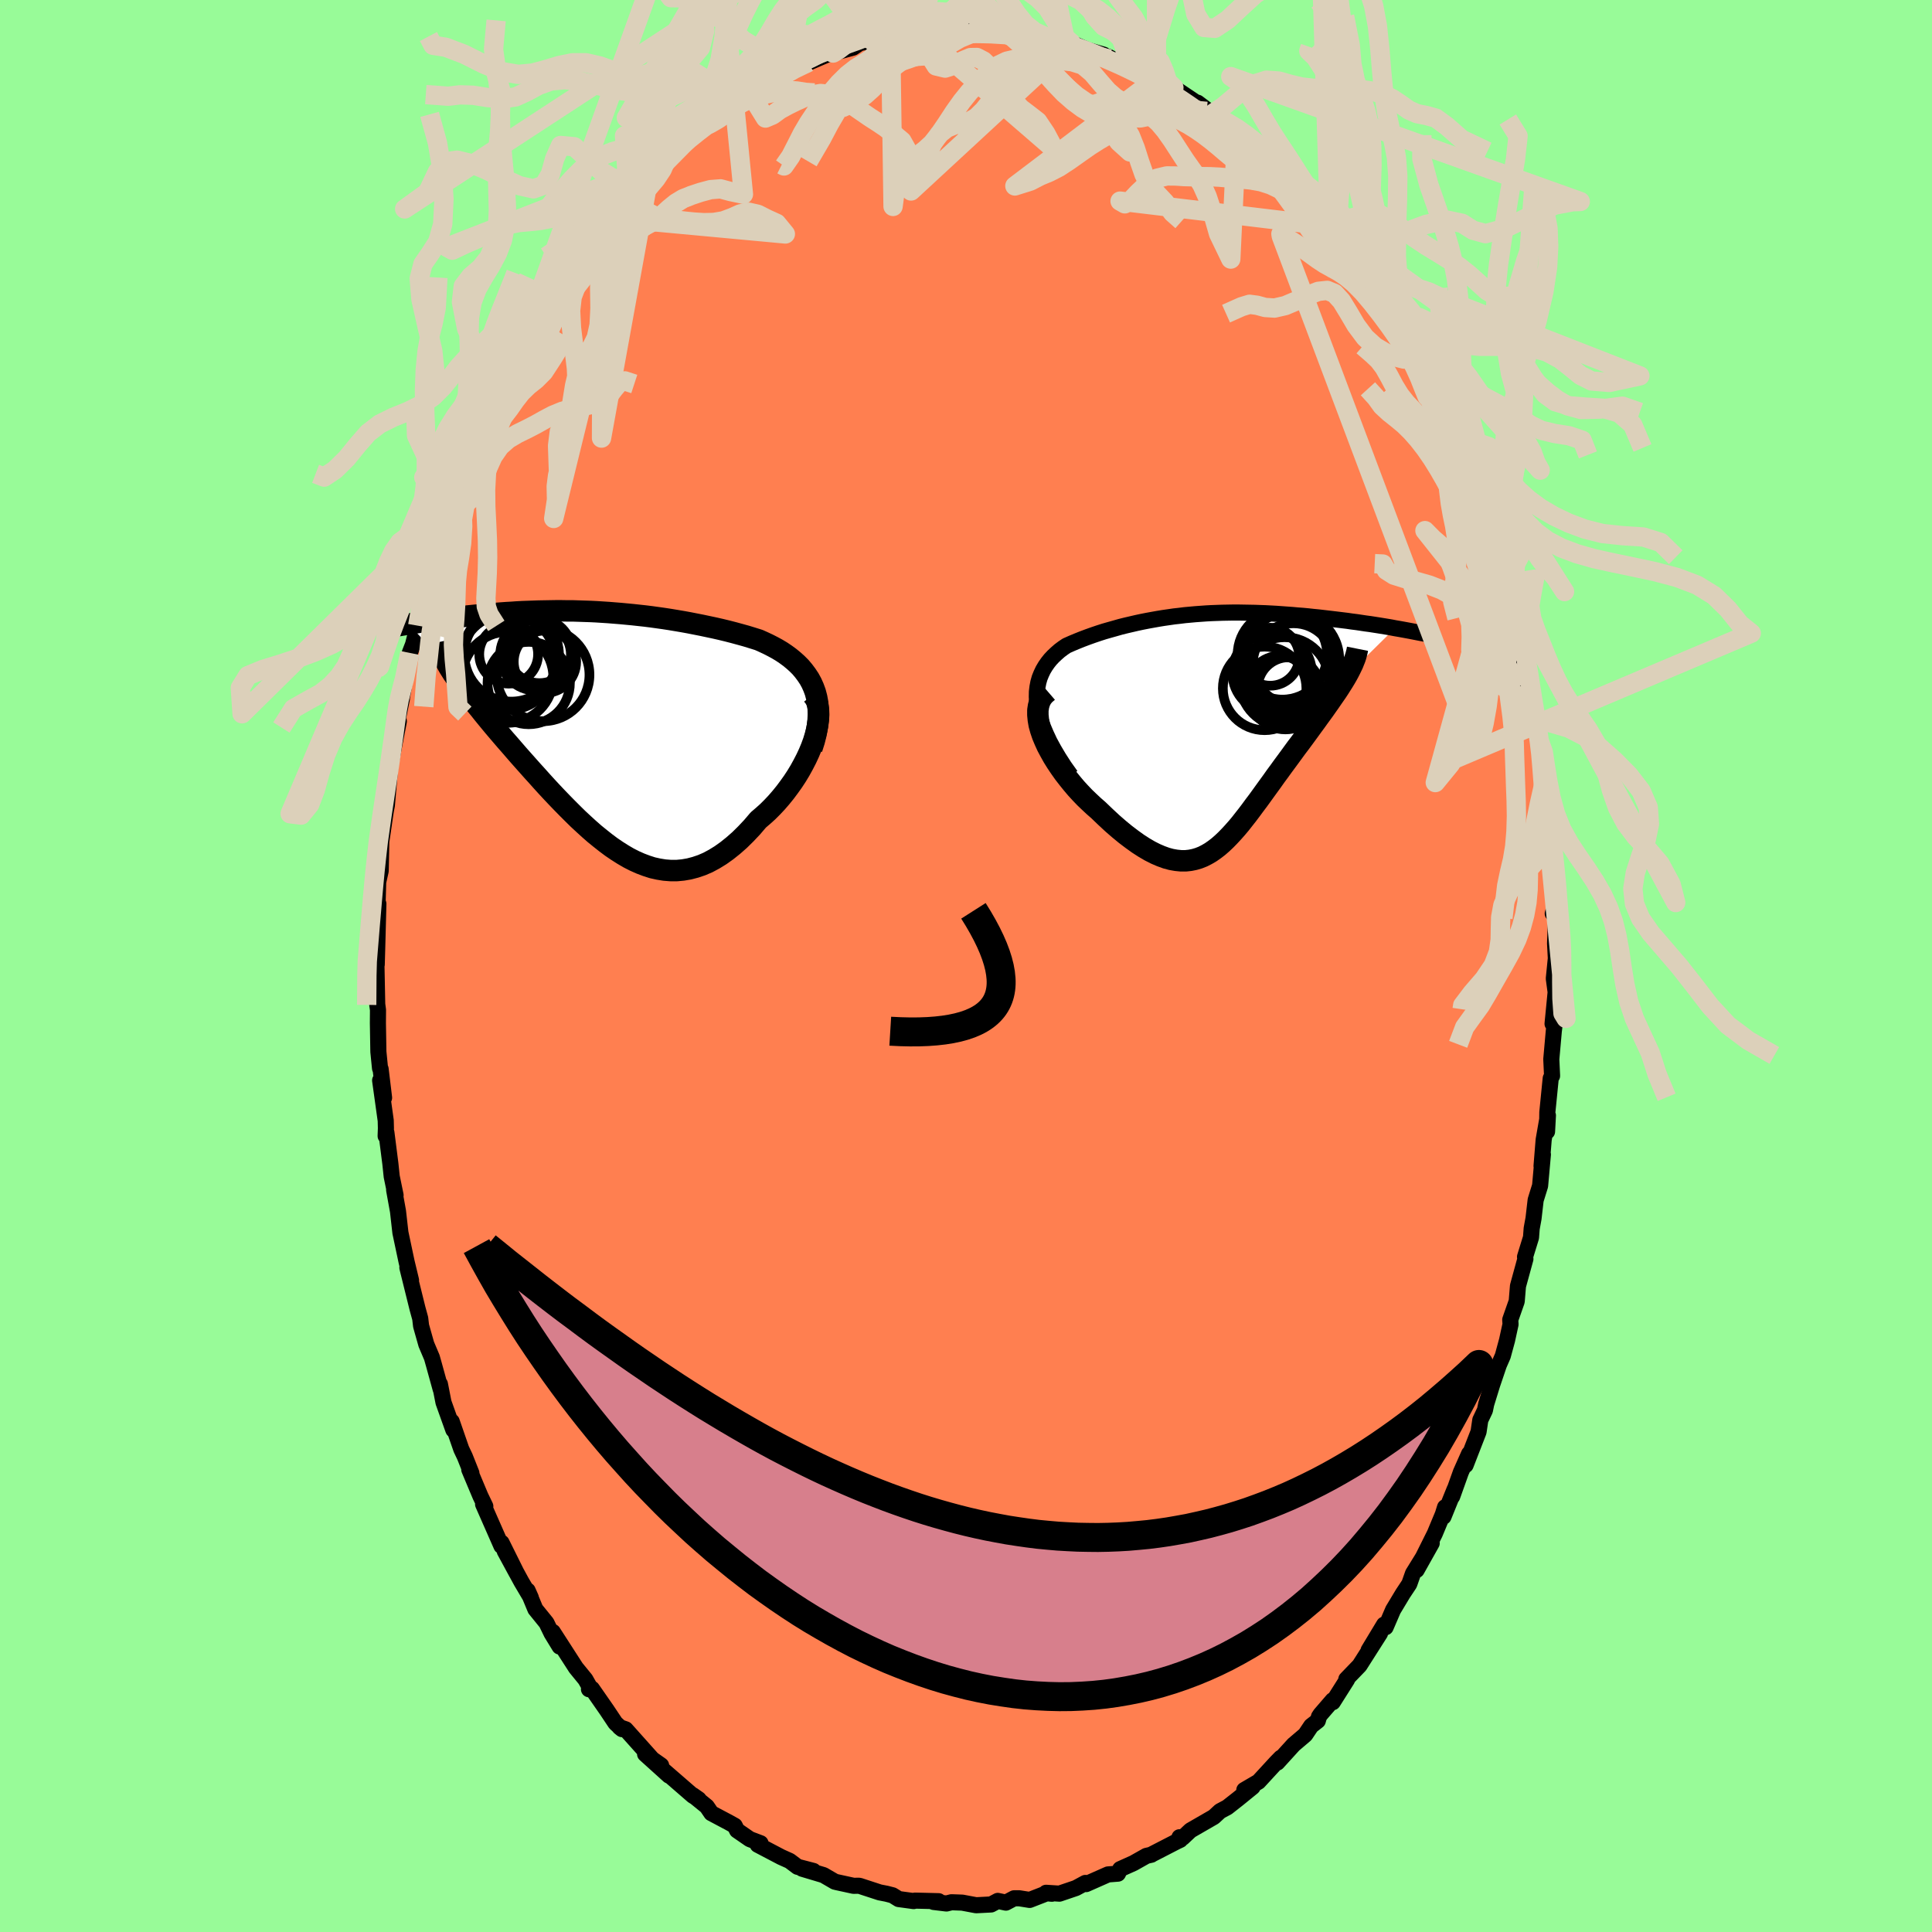 
  <svg viewBox="-100 -100 200 200" xmlns="http://www.w3.org/2000/svg" width="500" height="500" id="face-svg">
    <defs>
      <clipPath id="leftEyeClipPath">
        <polyline points="21.68,-4.14 21.47,-4.61 21.23,-5.05 20.95,-5.47 20.65,-5.87 20.33,-6.25 19.98,-6.6 19.6,-6.94 19.21,-7.26 18.8,-7.56 18.37,-7.85 17.92,-8.12 17.46,-8.37 16.99,-8.61 16.5,-8.84 16.01,-9.06 15.37,-9.26 14.72,-9.46 14.07,-9.64 13.41,-9.82 12.75,-9.99 12.09,-10.15 11.43,-10.3 10.77,-10.44 10.11,-10.58 9.45,-10.71 8.79,-10.84 8.13,-10.96 7.48,-11.07 6.82,-11.18 6.17,-11.28 5.53,-11.37 4.88,-11.46 4.24,-11.54 3.6,-11.61 2.96,-11.68 2.33,-11.74 1.7,-11.8 1.07,-11.85 0.45,-11.9 -0.17,-11.94 -0.79,-11.98 -1.4,-12.01 -2.01,-12.03 -2.62,-12.05 -3.22,-12.07 -3.82,-12.07 -4.42,-12.08 -5.01,-12.08 -5.6,-12.07 -6.18,-12.06 -6.76,-12.05 -7.34,-12.03 -7.91,-12.01 -8.47,-11.99 -9.03,-11.96 -9.58,-11.92 -10.13,-11.89 -10.67,-11.85 -11.2,-11.81 -11.73,-11.77 -12.25,-11.72 -12.76,-11.67 -13.26,-11.63 -13.75,-11.58 -14.24,-11.53 -14.71,-11.47 -15.18,-11.42 -15.64,-11.37 -16.1,-11.31 -16.55,-11.25 -16.99,-11.2 -17.43,-11.14 -17.86,-11.08 -18.28,-11.02 -18.69,-10.96 -19.09,-10.9 -19.49,-10.83 -19.87,-10.77 -20.25,-10.71 -16.05,-6.21 -15.86,-5.91 -15.66,-5.59 -15.44,-5.27 -15.21,-4.93 -14.97,-4.59 -14.71,-4.23 -14.43,-3.87 -14.15,-3.49 -13.85,-3.1 -13.54,-2.71 -13.22,-2.3 -12.88,-1.89 -12.54,-1.46 -12.18,-1.02 -11.81,-0.57 -11.43,-0.11 -11.03,0.36 -10.62,0.84 -10.2,1.33 -9.76,1.83 -9.32,2.34 -8.86,2.87 -8.39,3.4 -7.91,3.94 -7.43,4.48 -6.93,5.03 -6.43,5.59 -5.92,6.15 -5.4,6.71 -4.87,7.27 -4.33,7.83 -3.79,8.38 -3.24,8.93 -2.69,9.47 -2.13,9.99 -1.56,10.51 -0.99,11.01 -0.41,11.48 0.17,11.94 0.76,12.38 1.35,12.78 1.95,13.16 2.55,13.51 3.16,13.82 3.77,14.09 4.38,14.32 5,14.52 5.63,14.66 6.25,14.76 6.89,14.81 7.52,14.81 8.16,14.75 8.8,14.64 9.45,14.47 10.1,14.25 10.75,13.97 11.4,13.62 12.05,13.22 12.71,12.75 13.36,12.23 14.02,11.65 14.67,11.01 15.32,10.32 15.96,9.57 16.45,9.15 16.94,8.71 17.41,8.24 17.87,7.75 18.31,7.24 18.74,6.71 19.15,6.16 19.55,5.6 19.93,5.02 20.28,4.44 20.61,3.84 20.92,3.24 21.2,2.64 21.45,2.04 21.67,1.44" />
      </clipPath>
      <clipPath id="rightEyeClipPath">
        <polyline points="-18.25,-2.53 -18.28,-3.09 -18.27,-3.63 -18.21,-4.13 -18.12,-4.6 -17.99,-5.06 -17.82,-5.48 -17.63,-5.88 -17.4,-6.27 -17.15,-6.63 -16.88,-6.97 -16.58,-7.29 -16.26,-7.59 -15.93,-7.88 -15.57,-8.15 -15.2,-8.4 -14.66,-8.64 -14.11,-8.87 -13.56,-9.09 -13,-9.3 -12.44,-9.5 -11.88,-9.69 -11.32,-9.87 -10.76,-10.03 -10.19,-10.19 -9.63,-10.35 -9.07,-10.49 -8.51,-10.62 -7.95,-10.75 -7.39,-10.87 -6.83,-10.98 -6.28,-11.08 -5.72,-11.18 -5.17,-11.27 -4.61,-11.35 -4.06,-11.43 -3.51,-11.49 -2.95,-11.56 -2.4,-11.61 -1.85,-11.66 -1.29,-11.7 -0.74,-11.74 -0.18,-11.77 0.37,-11.79 0.93,-11.81 1.49,-11.82 2.04,-11.83 2.6,-11.83 3.16,-11.82 3.72,-11.81 4.28,-11.8 4.83,-11.78 5.39,-11.76 5.95,-11.73 6.5,-11.7 7.06,-11.66 7.61,-11.62 8.16,-11.58 8.7,-11.53 9.25,-11.49 9.78,-11.44 10.32,-11.38 10.84,-11.33 11.36,-11.27 11.87,-11.21 12.38,-11.15 12.88,-11.09 13.37,-11.03 13.86,-10.97 14.34,-10.9 14.82,-10.84 15.29,-10.77 15.75,-10.7 16.21,-10.64 16.66,-10.57 17.11,-10.5 17.54,-10.43 17.97,-10.36 18.39,-10.29 18.8,-10.21 13.82,-5.3 13.64,-4.99 13.44,-4.66 13.23,-4.33 13.01,-3.98 12.78,-3.63 12.53,-3.27 12.28,-2.91 12.02,-2.53 11.75,-2.15 11.47,-1.75 11.18,-1.35 10.88,-0.94 10.58,-0.52 10.27,-0.1 9.96,0.33 9.63,0.78 9.3,1.23 8.96,1.69 8.61,2.15 8.26,2.63 7.91,3.11 7.55,3.6 7.18,4.1 6.82,4.6 6.45,5.1 6.09,5.61 5.72,6.12 5.35,6.63 4.99,7.13 4.62,7.64 4.25,8.13 3.89,8.62 3.52,9.11 3.15,9.58 2.79,10.04 2.42,10.48 2.04,10.91 1.67,11.31 1.29,11.7 0.91,12.06 0.52,12.4 0.13,12.7 -0.27,12.98 -0.68,13.22 -1.09,13.43 -1.52,13.6 -1.96,13.73 -2.41,13.82 -2.87,13.87 -3.35,13.87 -3.85,13.82 -4.36,13.73 -4.88,13.59 -5.43,13.39 -5.99,13.15 -6.58,12.85 -7.18,12.5 -7.8,12.1 -8.44,11.64 -9.1,11.14 -9.78,10.58 -10.47,9.98 -11.18,9.32 -11.91,8.62 -12.38,8.21 -12.84,7.78 -13.31,7.33 -13.76,6.86 -14.21,6.37 -14.64,5.86 -15.06,5.34 -15.47,4.81 -15.86,4.26 -16.23,3.71 -16.58,3.15 -16.9,2.58 -17.2,2.02 -17.46,1.45 -17.69,0.9" />
      </clipPath>
      <filter id="fuzzy">
        <feTurbulence id="turbulence" baseFrequency="0.05" numOctaves="3" type="noise" result="noise" />
        <feDisplacementMap in="SourceGraphic" in2="noise" scale="2" />
      </filter>
      <linearGradient id="rainbowGradient" x1="0%" y1="0%" x2="100%" y2="0%">
        <stop offset="0%" style="stop-color: rgb(185, 55, 55); stop-opacity: 1" />
        <stop offset="50%" style="stop-color: rgb(220, 208, 186); stop-opacity: 1" />
        <stop offset="100%" style="stop-color: rgb(144, 238, 144); stop-opacity: 1" />
      </linearGradient>
    </defs>
    <rect x="-100" y="-100" width="100%" height="100%" fill="rgb(152, 251, 152)" />
    <polyline id="faceContour" points="61.06,-0.79 60.85,1.3 61.04,2.71 60.72,5.98 61.03,5.33 60.85,6.73 60.59,9.65 60.67,11.37 60.53,11.63 60.18,15.14 60.15,17.14 60.24,15.47 59.8,17.99 59.58,20.71 59.72,19.51 59.43,22.75 58.97,24.23 58.75,26.13 58.56,27.17 58.49,28.1 57.87,30.11 57.91,30.32 57.14,33.13 57.01,34.71 56.34,36.62 56.37,37.09 56.01,38.74 55.57,40.36 55.16,41.3 54.46,43.37 53.85,45.35 53.72,45.99 53.24,47 53.06,48.22 51.72,51.67 52.08,50.49 51.23,52.4 50.33,54.92 50.58,54.17 49.43,57.01 49.59,56.03 49.36,56.77 48.53,58.76 46.65,62.53 48.21,59.75 46.27,62.89 45.89,63.97 45.22,64.98 44.21,66.66 43.44,68.45 43.28,68.18 41.68,70.83 42.86,69.08 40.74,72.41 39.37,73.83 39.45,73.87 37.97,76.21 37.96,76.01 36.7,77.47 36.54,77.71 36.42,78.13 35.73,78.67 35.12,79.58 33.91,80.61 32.23,82.46 32.59,81.96 32.12,82.44 30.28,84.44 28.81,85.3 29.67,84.99 28.17,86.21 27.05,87.09 26.3,87.49 25.65,88.09 23.24,89.48 22.43,90.24 22.1,90.19 22.18,90.46 21.82,90.63 19.18,91.99 19.19,92 18.67,92.12 17.34,92.87 15.96,93.49 15.73,93.96 14.7,94.04 12.44,95.04 12.36,94.92 11.38,95.45 9.67,96.03 8.29,95.94 8.89,96.04 8.36,95.99 6.59,96.68 5.52,96.51 4.98,96.51 4.13,96.96 3.29,96.78 2.6,97.15 1.05,97.23 -0.39,96.96 -1.5,96.92 -2.02,97.05 -3.35,96.89 -2.83,96.81 -5.28,96.75 -5.42,96.8 -6.97,96.59 -7.6,96.2 -8.22,96.04 -8.94,95.9 -11.02,95.22 -11.14,95.21 -11.64,95.22 -13.38,94.84 -13.58,94.79 -14.75,94.11 -16.96,93.45 -15.79,93.68 -17.44,93.25 -18.25,92.64 -19.14,92.24 -21.56,90.97 -21.27,90.81 -22.38,90.39 -23.7,89.48 -23.94,89 -24.55,88.66 -26.36,87.7 -26.83,87.01 -28.27,85.84 -27.67,86.26 -28.27,85.89 -31.36,83.21 -30.75,83.81 -33.22,81.58 -31.56,82.75 -32.37,82.22 -35.23,79.02 -35.86,78.8 -35.61,79 -36.29,78.37 -37.19,77.02 -38.72,74.82 -39.03,74.87 -38.8,74.91 -39.4,73.85 -40.38,72.65 -42.77,68.94 -42.07,70.45 -42.9,69.09 -43.43,68 -44.58,66.58 -45.38,64.65 -45.05,65.39 -46.02,63.75 -47.75,60.57 -46.54,62.8 -48.08,59.7 -48.09,60.04 -49.99,55.72 -49.76,55.93 -50.27,54.87 -51.42,52.13 -51.2,52.5 -51.88,50.79 -52.25,50.01 -53.24,47.15 -53.07,48.02 -54.09,45.17 -54.46,43.28 -54.38,43.81 -55.07,41.31 -55.29,40.53 -55.87,39.16 -56.41,37.25 -56.5,36.48 -56.78,35.46 -57.83,31.22 -57.45,32.53 -57.91,30.62 -58.55,27.6 -58.8,25.39 -59.2,23.18 -59.05,23.73 -59.45,21.79 -59.59,20.46 -60,17.24 -60.08,17.6 -60.05,16.79 -60.07,16 -60.65,11.84 -60.24,13.64 -60.6,10.66 -60.66,10.59 -60.83,8.88 -60.88,5.92 -60.87,4.55 -60.95,3.96 -61.04,-0.55 -60.96,-1.55 -61,-0.15 -60.95,-1.89 -60.83,-6.44 -60.94,-5.22 -60.9,-6.85 -60.85,-8.69 -60.59,-9.85 -60.51,-13.63 -60.6,-12.37 -60.11,-15.75 -60.05,-16.13 -59.95,-16.64 -59.59,-20.76 -59.12,-23.22 -58.71,-25.33 -59.39,-22.74 -58.39,-27.68 -58.61,-26.84 -58.22,-29.32 -58.37,-27.92 -57.58,-32.41 -57.24,-33.29 -56.73,-35.31 -56.78,-35.7 -56.76,-35.23 -55.43,-40.13 -55.33,-40.83 -54.95,-41.59 -55.33,-41.07 -54.57,-43.33 -54.53,-43.16 -52.84,-47.9 -53.03,-47.79 -52.47,-49.22 -52.37,-49.94 -51.51,-52.1 -51.13,-52.96 -50.37,-54.68 -49.15,-57.56 -49.37,-57.04 -48.58,-58.81 -48.5,-58.83 -47.1,-61.41 -47.28,-61.52 -45.94,-63.63 -46.44,-62.63 -45.06,-65.27 -43.37,-68.26 -43.81,-67.44 -43.14,-68.49 -42.81,-69.06 -41.17,-71.19 -41.79,-70.65 -40.87,-71.71 -39.71,-73.69 -39.19,-74.31 -39.07,-74.47 -37.86,-76.19 -36.92,-77.47 -36.62,-77.49 -34.36,-80.24 -34.93,-79.67 -32.79,-81.9 -32.27,-81.98 -31.86,-82.96 -30.9,-83.74 -31.04,-83.31 -29.88,-84.68 -27.95,-86.39 -27.08,-87.05 -27.05,-86.78 -25.38,-88.02 -24.23,-88.86 -24.62,-89.05 -22.58,-90.34 -22.26,-90.21 -21,-91.27 -21.61,-90.72 -19.44,-92.06 -18.04,-92.7 -18.45,-92.53 -18.17,-92.67 -15.06,-94.17 -16.23,-93.55 -13.17,-94.86 -13.76,-94.51 -11.69,-95.07 -11,-95.54 -9.46,-95.82 -9.19,-95.77 -9.73,-95.51 -6.84,-96.53 -6.69,-96.46 -5.04,-96.81 -4.56,-96.7 -3.62,-97.07 -3.92,-96.65 -2.14,-97.07 -0.92,-97.1 1,-96.95 1.38,-96.96 0.39,-96.85 1.37,-96.98 4.13,-96.8 3.78,-96.94 4.99,-96.81 6.05,-96.57 6.06,-96.72 8.77,-95.74 8.82,-96.01 10.32,-95.68 10.89,-95.56 12.59,-94.82 14.25,-94.34 14.86,-93.89 14.76,-94.11 16.93,-92.94 16.46,-93.36 18.62,-92.42 19.29,-92 19.74,-91.87 20.07,-91.38 20.68,-91.04 21.52,-90.93 24.1,-89.2 23.97,-89.37 25.55,-88.18 25.05,-88.53 26.07,-87.6 26.9,-87.12 28.25,-86.13 28.55,-85.79 31.13,-83.11 30.7,-83.83 31.55,-82.75 32.66,-81.93 34.55,-79.97 33.95,-80.44 34.21,-79.98 36.44,-77.65 36.71,-77.41 37.64,-76.58 37.34,-76.53 39.25,-73.91 39.43,-73.79 39.28,-74.25 40.15,-73.18 40.31,-72.61 41.86,-70.71 43.5,-67.96 44.72,-65.63 44.53,-66.29 45.26,-64.99 46.4,-63.3 46.2,-63.25 47.27,-61.11 48.01,-59.65 47.98,-59.72 48.54,-58.63 49.63,-56.72 49.72,-55.97 50.15,-55.17 51.65,-51.45 51.88,-51.07 52.29,-50.38 52.48,-49.79 52.95,-48.26 53.53,-46.88 53.55,-46.25 54.07,-44.44 54.96,-42.09 54.88,-41.97 55.79,-39.54 56.21,-37.37 56.16,-38.23 56.81,-35.54 56.61,-35.43 57.29,-33 57.55,-32.42 58.05,-29.6 57.9,-30.06 58.42,-27.49 58.91,-25.5 58.98,-24.99 59.37,-23.21 59.44,-21.91 59.49,-21.3 59.77,-18.63 60.09,-16.91 60.09,-15.45 60.56,-12.47 60.76,-10.19 60.5,-11.74 60.6,-11.01 60.9,-5.99 60.74,-5.43 61.01,-5.35 61.04,-4.07 60.98,-2.33 61.06,-0.79 60.85,1.3" fill="rgb(255, 127, 80)" stroke="black" stroke-width="1.667" stroke-linejoin="round" filter="url(#fuzzy)" />
    <g transform="translate(25.61 -24.76)">
      <polyline id="rightCountour" points="-18.25,-2.53 -18.28,-3.09 -18.27,-3.63 -18.21,-4.13 -18.12,-4.6 -17.99,-5.06 -17.82,-5.48 -17.63,-5.88 -17.4,-6.27 -17.15,-6.63 -16.88,-6.97 -16.58,-7.29 -16.26,-7.59 -15.93,-7.88 -15.57,-8.15 -15.2,-8.4 -14.66,-8.64 -14.11,-8.87 -13.56,-9.09 -13,-9.3 -12.44,-9.5 -11.88,-9.69 -11.32,-9.87 -10.76,-10.03 -10.19,-10.19 -9.63,-10.35 -9.07,-10.49 -8.51,-10.62 -7.95,-10.75 -7.39,-10.87 -6.83,-10.98 -6.28,-11.08 -5.72,-11.18 -5.17,-11.27 -4.61,-11.35 -4.06,-11.43 -3.51,-11.49 -2.95,-11.56 -2.4,-11.61 -1.85,-11.66 -1.29,-11.7 -0.74,-11.74 -0.18,-11.77 0.37,-11.79 0.93,-11.81 1.49,-11.82 2.04,-11.83 2.6,-11.83 3.16,-11.82 3.72,-11.81 4.28,-11.8 4.83,-11.78 5.39,-11.76 5.95,-11.73 6.5,-11.7 7.06,-11.66 7.61,-11.62 8.16,-11.58 8.7,-11.53 9.25,-11.49 9.78,-11.44 10.32,-11.38 10.84,-11.33 11.36,-11.27 11.87,-11.21 12.38,-11.15 12.88,-11.09 13.37,-11.03 13.86,-10.97 14.34,-10.9 14.82,-10.84 15.29,-10.77 15.75,-10.7 16.21,-10.64 16.66,-10.57 17.11,-10.5 17.54,-10.43 17.97,-10.36 18.39,-10.29 18.8,-10.21 13.82,-5.3 13.64,-4.99 13.44,-4.66 13.23,-4.33 13.01,-3.98 12.78,-3.63 12.53,-3.27 12.28,-2.91 12.02,-2.53 11.75,-2.15 11.47,-1.75 11.18,-1.35 10.88,-0.94 10.58,-0.52 10.27,-0.1 9.96,0.33 9.63,0.78 9.3,1.23 8.96,1.69 8.61,2.15 8.26,2.63 7.91,3.11 7.55,3.6 7.18,4.1 6.82,4.6 6.45,5.1 6.09,5.61 5.72,6.12 5.35,6.63 4.99,7.13 4.62,7.64 4.25,8.13 3.89,8.62 3.52,9.11 3.15,9.58 2.79,10.04 2.42,10.48 2.04,10.91 1.67,11.31 1.29,11.7 0.91,12.06 0.52,12.4 0.13,12.7 -0.27,12.98 -0.68,13.22 -1.09,13.43 -1.52,13.6 -1.96,13.73 -2.41,13.82 -2.87,13.87 -3.35,13.87 -3.85,13.82 -4.36,13.73 -4.88,13.59 -5.43,13.39 -5.99,13.15 -6.58,12.85 -7.18,12.5 -7.8,12.1 -8.44,11.64 -9.1,11.14 -9.78,10.58 -10.47,9.98 -11.18,9.32 -11.91,8.62 -12.38,8.21 -12.84,7.78 -13.31,7.33 -13.76,6.86 -14.21,6.37 -14.64,5.86 -15.06,5.34 -15.47,4.81 -15.86,4.26 -16.23,3.71 -16.58,3.15 -16.9,2.58 -17.2,2.02 -17.46,1.45 -17.69,0.9" fill="white" stroke="white" stroke-width="0" stroke-linejoin="round" filter="url(#fuzzy)" />
    </g>
    <g transform="translate(-37.46 -24.69)">
      <polyline id="leftCountour" points="21.68,-4.14 21.47,-4.61 21.23,-5.05 20.95,-5.47 20.65,-5.87 20.33,-6.25 19.98,-6.6 19.6,-6.94 19.21,-7.26 18.8,-7.56 18.37,-7.85 17.92,-8.12 17.46,-8.37 16.99,-8.61 16.5,-8.84 16.01,-9.06 15.37,-9.26 14.72,-9.46 14.07,-9.64 13.41,-9.82 12.75,-9.99 12.09,-10.15 11.43,-10.3 10.77,-10.44 10.11,-10.58 9.45,-10.71 8.79,-10.84 8.13,-10.96 7.48,-11.07 6.82,-11.18 6.17,-11.28 5.53,-11.37 4.88,-11.46 4.24,-11.54 3.6,-11.61 2.96,-11.68 2.33,-11.74 1.7,-11.8 1.07,-11.85 0.45,-11.9 -0.17,-11.94 -0.79,-11.98 -1.4,-12.01 -2.01,-12.03 -2.62,-12.05 -3.22,-12.07 -3.82,-12.07 -4.42,-12.08 -5.01,-12.08 -5.6,-12.07 -6.18,-12.06 -6.76,-12.05 -7.34,-12.03 -7.91,-12.01 -8.47,-11.99 -9.03,-11.96 -9.58,-11.92 -10.13,-11.89 -10.67,-11.85 -11.2,-11.81 -11.73,-11.77 -12.25,-11.72 -12.76,-11.67 -13.26,-11.63 -13.75,-11.58 -14.24,-11.53 -14.71,-11.47 -15.18,-11.42 -15.64,-11.37 -16.1,-11.31 -16.55,-11.25 -16.99,-11.2 -17.43,-11.14 -17.86,-11.08 -18.28,-11.02 -18.69,-10.96 -19.09,-10.9 -19.49,-10.83 -19.87,-10.77 -20.25,-10.71 -16.05,-6.21 -15.86,-5.91 -15.66,-5.59 -15.44,-5.27 -15.21,-4.93 -14.97,-4.59 -14.71,-4.23 -14.43,-3.87 -14.15,-3.49 -13.85,-3.1 -13.54,-2.71 -13.22,-2.3 -12.88,-1.89 -12.54,-1.46 -12.18,-1.02 -11.81,-0.57 -11.43,-0.11 -11.03,0.36 -10.62,0.84 -10.2,1.33 -9.76,1.83 -9.32,2.34 -8.86,2.87 -8.39,3.4 -7.91,3.94 -7.43,4.48 -6.93,5.03 -6.43,5.59 -5.92,6.15 -5.4,6.71 -4.87,7.27 -4.33,7.83 -3.79,8.38 -3.24,8.93 -2.69,9.47 -2.13,9.99 -1.56,10.51 -0.99,11.01 -0.41,11.48 0.17,11.94 0.76,12.38 1.35,12.78 1.95,13.16 2.55,13.51 3.16,13.82 3.77,14.09 4.38,14.32 5,14.52 5.63,14.66 6.25,14.76 6.89,14.81 7.52,14.81 8.16,14.75 8.8,14.64 9.45,14.47 10.1,14.25 10.75,13.97 11.4,13.62 12.05,13.22 12.71,12.75 13.36,12.23 14.02,11.65 14.67,11.01 15.32,10.32 15.96,9.57 16.45,9.15 16.94,8.71 17.41,8.24 17.87,7.75 18.31,7.24 18.74,6.71 19.15,6.16 19.55,5.6 19.93,5.02 20.28,4.44 20.61,3.84 20.92,3.24 21.2,2.64 21.45,2.04 21.67,1.44" fill="white" stroke="white" stroke-width="0" stroke-linejoin="round" filter="url(#fuzzy)" />
    </g>
    <g transform="translate(25.61 -24.76)">
      <polyline id="rightUpper" points="-14.76,5.05 -15.43,4.11 -16.01,3.21 -16.52,2.35 -16.96,1.54 -17.32,0.77 -17.63,0.04 -17.87,-0.66 -18.05,-1.32 -18.18,-1.94 -18.25,-2.53 -18.28,-3.09 -18.27,-3.63 -18.21,-4.13 -18.12,-4.6 -17.99,-5.06 -17.82,-5.48 -17.63,-5.88 -17.4,-6.27 -17.15,-6.63 -16.88,-6.97 -16.58,-7.29 -16.26,-7.59 -15.93,-7.88 -15.57,-8.15 -15.2,-8.4 -14.66,-8.64 -14.11,-8.87 -13.56,-9.09 -13,-9.3 -12.44,-9.5 -11.88,-9.69 -11.32,-9.87 -10.76,-10.03 -10.19,-10.19 -9.63,-10.35 -9.07,-10.49 -8.51,-10.62 -7.95,-10.75 -7.39,-10.87 -6.83,-10.98 -6.28,-11.08 -5.72,-11.18 -5.17,-11.27 -4.61,-11.35 -4.06,-11.43 -3.51,-11.49 -2.95,-11.56 -2.4,-11.61 -1.85,-11.66 -1.29,-11.7 -0.74,-11.74 -0.18,-11.77 0.37,-11.79 0.93,-11.81 1.49,-11.82 2.04,-11.83 2.6,-11.83 3.16,-11.82 3.72,-11.81 4.28,-11.8 4.83,-11.78 5.39,-11.76 5.95,-11.73 6.5,-11.7 7.06,-11.66 7.61,-11.62 8.16,-11.58 8.7,-11.53 9.25,-11.49 9.78,-11.44 10.32,-11.38 10.84,-11.33 11.36,-11.27 11.87,-11.21 12.38,-11.15 12.88,-11.09 13.37,-11.03 13.86,-10.97 14.34,-10.9 14.82,-10.84 15.29,-10.77 15.75,-10.7 16.21,-10.64 16.66,-10.57 17.11,-10.5 17.54,-10.43 17.97,-10.36 18.39,-10.29 18.8,-10.21 19.21,-10.14 19.6,-10.07 19.98,-10 20.36,-9.93 20.72,-9.86 21.08,-9.79 21.43,-9.72 21.77,-9.66 22.09,-9.59 22.41,-9.52" fill="none" stroke="black" stroke-width="1.667" stroke-linejoin="round" filter="url(#fuzzy)" />
      <polyline id="rightLower" points="-17.13,-3.64 -17.49,-3.33 -17.77,-2.99 -17.97,-2.6 -18.1,-2.17 -18.17,-1.71 -18.17,-1.23 -18.12,-0.72 -18.03,-0.2 -17.88,0.34 -17.69,0.9 -17.46,1.45 -17.2,2.02 -16.9,2.58 -16.58,3.15 -16.23,3.71 -15.86,4.26 -15.47,4.81 -15.06,5.34 -14.64,5.86 -14.21,6.37 -13.76,6.86 -13.31,7.33 -12.84,7.78 -12.38,8.21 -11.91,8.62 -11.18,9.32 -10.47,9.98 -9.78,10.58 -9.1,11.14 -8.44,11.64 -7.8,12.1 -7.18,12.5 -6.58,12.85 -5.99,13.15 -5.43,13.39 -4.88,13.59 -4.36,13.73 -3.85,13.82 -3.35,13.87 -2.87,13.87 -2.41,13.82 -1.96,13.73 -1.52,13.6 -1.09,13.43 -0.68,13.22 -0.27,12.98 0.13,12.7 0.52,12.4 0.91,12.06 1.29,11.7 1.67,11.31 2.04,10.91 2.42,10.48 2.79,10.04 3.15,9.58 3.52,9.11 3.89,8.62 4.25,8.13 4.62,7.64 4.99,7.13 5.35,6.63 5.72,6.12 6.09,5.61 6.45,5.1 6.82,4.6 7.18,4.1 7.55,3.6 7.91,3.11 8.26,2.63 8.61,2.15 8.96,1.69 9.3,1.23 9.63,0.78 9.96,0.33 10.27,-0.1 10.58,-0.52 10.88,-0.94 11.18,-1.35 11.47,-1.75 11.75,-2.15 12.02,-2.53 12.28,-2.91 12.53,-3.27 12.78,-3.63 13.01,-3.98 13.23,-4.33 13.44,-4.66 13.64,-4.99 13.82,-5.3 13.99,-5.61 14.15,-5.92 14.29,-6.21 14.43,-6.5 14.54,-6.78 14.65,-7.05 14.74,-7.32 14.81,-7.58 14.87,-7.83 14.92,-8.08" fill="none" stroke="black" stroke-width="2.222" stroke-linejoin="round" filter="url(#fuzzy)" />
      <circle r="3.738" cx="7.453" cy="-3.471" stroke="black" fill="none" stroke-width="1.0" filter="url(#fuzzy)" clip-path="url(#rightEyeClipPath)" /><circle r="3.002" cx="5.883" cy="-7.256" stroke="black" fill="none" stroke-width="1.0" filter="url(#fuzzy)" clip-path="url(#rightEyeClipPath)" /><circle r="4.634" cx="7.143" cy="-7.451" stroke="black" fill="none" stroke-width="1.0" filter="url(#fuzzy)" clip-path="url(#rightEyeClipPath)" /><circle r="4.324" cx="5.303" cy="-3.976" stroke="black" fill="none" stroke-width="1.0" filter="url(#fuzzy)" clip-path="url(#rightEyeClipPath)" /><circle r="3.228" cx="7.808" cy="-3.976" stroke="black" fill="none" stroke-width="1.0" filter="url(#fuzzy)" clip-path="url(#rightEyeClipPath)" /><circle r="3.278" cx="6.853" cy="-4.066" stroke="black" fill="none" stroke-width="1.0" filter="url(#fuzzy)" clip-path="url(#rightEyeClipPath)" /><circle r="4.958" cx="8.068" cy="-6.966" stroke="black" fill="none" stroke-width="1.0" filter="url(#fuzzy)" clip-path="url(#rightEyeClipPath)" /><circle r="4.626" cx="7.373" cy="-4.651" stroke="black" fill="none" stroke-width="1.0" filter="url(#fuzzy)" clip-path="url(#rightEyeClipPath)" /><circle r="4.218" cx="8.293" cy="-6.501" stroke="black" fill="none" stroke-width="1.0" filter="url(#fuzzy)" clip-path="url(#rightEyeClipPath)" /><circle r="4.11" cx="6.078" cy="-5.586" stroke="black" fill="none" stroke-width="1.0" filter="url(#fuzzy)" clip-path="url(#rightEyeClipPath)" />
      </g>
    <g transform="translate(-37.46 -24.69)">
      <polyline id="leftUpper" points="21.5,2.19 21.75,1.4 21.94,0.65 22.07,-0.07 22.15,-0.74 22.18,-1.39 22.16,-2 22.1,-2.58 22,-3.12 21.86,-3.65 21.68,-4.14 21.47,-4.61 21.23,-5.05 20.95,-5.47 20.65,-5.87 20.33,-6.25 19.98,-6.6 19.6,-6.94 19.21,-7.26 18.8,-7.56 18.37,-7.85 17.92,-8.12 17.46,-8.37 16.99,-8.61 16.5,-8.84 16.01,-9.06 15.37,-9.26 14.72,-9.46 14.07,-9.64 13.41,-9.82 12.75,-9.99 12.09,-10.15 11.43,-10.3 10.77,-10.44 10.11,-10.58 9.45,-10.71 8.79,-10.84 8.13,-10.96 7.48,-11.07 6.82,-11.18 6.17,-11.28 5.53,-11.37 4.88,-11.46 4.24,-11.54 3.6,-11.61 2.96,-11.68 2.33,-11.74 1.7,-11.8 1.07,-11.85 0.45,-11.9 -0.17,-11.94 -0.79,-11.98 -1.4,-12.01 -2.01,-12.03 -2.62,-12.05 -3.22,-12.07 -3.82,-12.07 -4.42,-12.08 -5.01,-12.08 -5.6,-12.07 -6.18,-12.06 -6.76,-12.05 -7.34,-12.03 -7.91,-12.01 -8.47,-11.99 -9.03,-11.96 -9.58,-11.92 -10.13,-11.89 -10.67,-11.85 -11.2,-11.81 -11.73,-11.77 -12.25,-11.72 -12.76,-11.67 -13.26,-11.63 -13.75,-11.58 -14.24,-11.53 -14.71,-11.47 -15.18,-11.42 -15.64,-11.37 -16.1,-11.31 -16.55,-11.25 -16.99,-11.2 -17.43,-11.14 -17.86,-11.08 -18.28,-11.02 -18.69,-10.96 -19.09,-10.9 -19.49,-10.83 -19.87,-10.77 -20.25,-10.71 -20.62,-10.65 -20.98,-10.59 -21.33,-10.53 -21.68,-10.47 -22.01,-10.41 -22.34,-10.35 -22.65,-10.29 -22.96,-10.23 -23.26,-10.17 -23.55,-10.12" fill="none" stroke="black" stroke-width="2.222" stroke-linejoin="round" filter="url(#fuzzy)" />
      <polyline id="leftLower" points="21.58,-3.36 21.82,-3.05 22,-2.69 22.12,-2.28 22.19,-1.83 22.21,-1.34 22.18,-0.83 22.11,-0.29 22,0.27 21.85,0.85 21.67,1.44 21.45,2.04 21.2,2.64 20.92,3.24 20.61,3.84 20.28,4.44 19.93,5.02 19.55,5.6 19.15,6.16 18.74,6.71 18.31,7.24 17.87,7.75 17.41,8.24 16.94,8.71 16.45,9.15 15.96,9.57 15.32,10.32 14.67,11.01 14.02,11.65 13.36,12.23 12.71,12.75 12.05,13.22 11.4,13.62 10.75,13.97 10.1,14.25 9.45,14.47 8.8,14.64 8.16,14.75 7.52,14.81 6.89,14.81 6.25,14.76 5.63,14.66 5,14.52 4.38,14.32 3.77,14.09 3.16,13.82 2.55,13.51 1.95,13.16 1.35,12.78 0.76,12.38 0.17,11.94 -0.41,11.48 -0.99,11.01 -1.56,10.51 -2.13,9.99 -2.69,9.47 -3.24,8.93 -3.79,8.38 -4.33,7.83 -4.87,7.27 -5.4,6.71 -5.92,6.15 -6.43,5.59 -6.93,5.03 -7.43,4.48 -7.91,3.94 -8.39,3.4 -8.86,2.87 -9.32,2.34 -9.76,1.83 -10.2,1.33 -10.62,0.84 -11.03,0.36 -11.43,-0.11 -11.81,-0.57 -12.18,-1.02 -12.54,-1.46 -12.88,-1.89 -13.22,-2.3 -13.54,-2.71 -13.85,-3.1 -14.15,-3.49 -14.43,-3.87 -14.71,-4.23 -14.97,-4.59 -15.21,-4.93 -15.44,-5.27 -15.66,-5.59 -15.86,-5.91 -16.05,-6.21 -16.22,-6.51 -16.38,-6.8 -16.53,-7.08 -16.66,-7.36 -16.78,-7.62 -16.88,-7.88 -16.97,-8.13 -17.04,-8.37 -17.1,-8.61 -17.15,-8.83" fill="none" stroke="black" stroke-width="2.222" stroke-linejoin="round" filter="url(#fuzzy)" />
      <circle r="4.804" cx="-6.323" cy="-5.456" stroke="black" fill="none" stroke-width="1.0" filter="url(#fuzzy)" clip-path="url(#leftEyeClipPath)" /><circle r="4.264" cx="-7.808" cy="-4.601" stroke="black" fill="none" stroke-width="1.0" filter="url(#fuzzy)" clip-path="url(#leftEyeClipPath)" /><circle r="3.662" cx="-7.098" cy="-7.496" stroke="black" fill="none" stroke-width="1.0" filter="url(#fuzzy)" clip-path="url(#leftEyeClipPath)" /><circle r="3.046" cx="-9.883" cy="-7.586" stroke="black" fill="none" stroke-width="1.0" filter="url(#fuzzy)" clip-path="url(#leftEyeClipPath)" /><circle r="3.32" cx="-6.693" cy="-7.911" stroke="black" fill="none" stroke-width="1.0" filter="url(#fuzzy)" clip-path="url(#leftEyeClipPath)" /><circle r="3.23" cx="-6.128" cy="-6.811" stroke="black" fill="none" stroke-width="1.0" filter="url(#fuzzy)" clip-path="url(#leftEyeClipPath)" /><circle r="4.984" cx="-9.968" cy="-6.801" stroke="black" fill="none" stroke-width="1.0" filter="url(#fuzzy)" clip-path="url(#leftEyeClipPath)" /><circle r="4.716" cx="-9.978" cy="-5.201" stroke="black" fill="none" stroke-width="1.0" filter="url(#fuzzy)" clip-path="url(#leftEyeClipPath)" /><circle r="4.978" cx="-9.648" cy="-7.436" stroke="black" fill="none" stroke-width="1.0" filter="url(#fuzzy)" clip-path="url(#leftEyeClipPath)" /><circle r="4.876" cx="-9.598" cy="-7.556" stroke="black" fill="none" stroke-width="1.0" filter="url(#fuzzy)" clip-path="url(#leftEyeClipPath)" />
    </g>
    <g id="hairs">
      <polyline points="60.09,-15.45 60.61,-13.18 60.79,-11.82 60.9,-10.77 61.02,-9.59 61.15,-8.23 61.26,-6.84 61.37,-5.54 61.48,-4.29 61.58,-3.01 61.65,-1.6 61.67,-0.04 61.67,1.65 61.69,3.38 61.8,4.91 62.11,5.42 60.09,-15.45 60.12,-13.09 59.68,-11.64 58.63,-10.46 57.31,-9.14 56.21,-7.69 55.58,-6.3 55.35,-5.04 55.32,-3.88 55.3,-2.72 55.12,-1.46 54.6,-0.09 53.63,1.35 52.38,2.8 51.42,4.07 51.36,4.48" fill="none" stroke="rgb(220, 208, 186)" stroke-width="2" stroke-linejoin="round" filter="url(#fuzzy)" /><polyline points="-2.14,-97.07 -0.91,-97.55 0.09,-99.08 0.76,-101.2 1.36,-102.76 2.06,-103.28 2.9,-102.99 3.81,-102.45 4.75,-102.19 5.73,-102.54 6.81,-103.7 8.02,-105.67 9.36,-108.23 10.7,-110.72 11.89,-112.09 12.74,-111.8 -3.92,-96.65 -3.96,-95.64 -4.44,-94.64 -5.17,-94.19 -6.04,-93.87 -6.95,-93.58 -7.84,-93.38 -8.67,-93.25 -9.44,-93.06 -10.2,-92.65 -10.99,-91.95 -11.79,-90.95 -12.6,-89.75 -13.39,-88.47 -14.15,-87.17 -14.94,-85.67 -16.33,-83.29" fill="none" stroke="rgb(220, 208, 186)" stroke-width="2" stroke-linejoin="round" filter="url(#fuzzy)" /><polyline points="-4.56,-96.7 -3.83,-94.35 -3.09,-93.17 -2.16,-92.95 -1.18,-93.27 -0.29,-93.73 0.46,-94.04 1.13,-94.05 1.8,-93.7 2.53,-93 3.29,-92 4.07,-90.84 4.84,-89.7 5.65,-88.79 6.51,-88.14 7.42,-87.43 8.26,-86.18 9.12,-84.56 -5.04,-96.81 -6.33,-97.13 -7.51,-97.93 -8.58,-98.78 -9.55,-99.8 -10.5,-100.94 -11.48,-101.81 -12.49,-102.16 -13.55,-102.14 -14.68,-102.21 -15.94,-102.87 -17.36,-104.36 -18.9,-106.58 -20.45,-109.15 -21.9,-111.56 -23.23,-113.21 -24.7,-113.54 -26.88,-112.84" fill="none" stroke="rgb(220, 208, 186)" stroke-width="2" stroke-linejoin="round" filter="url(#fuzzy)" /><polyline points="-5.04,-96.81 -4.62,-99.76 -4.05,-101.17 -3.26,-101.58 -2.28,-102.26 -1.26,-103.32 -0.3,-104.36 0.58,-105.2 1.41,-106.06 2.29,-107.24 3.23,-108.84 4.26,-110.7 5.34,-112.56 6.47,-114.17 7.66,-115.45 8.91,-116.49 10.24,-117.47 11.65,-118.6 13.15,-119.97 14.75,-121.31 16.44,-122.22 18.22,-123.12 19.91,-125.81 14.03,-123.12 12.9,-121.91 11.72,-122.07 10.41,-121.59 9.05,-120.39 7.74,-118.81 6.51,-117.01 5.35,-114.99 4.24,-112.64 3.19,-109.98 2.22,-107.27 1.33,-104.98 0.48,-103.5 -0.41,-102.96 -1.38,-103.04 -2.39,-102.97 -3.3,-101.97 -4,-99.91 -4.54,-97.74 -5.04,-96.81" fill="none" stroke="rgb(220, 208, 186)" stroke-width="2" stroke-linejoin="round" filter="url(#fuzzy)" /><polyline points="-19.08,-82.94 -18.84,-82.82 -18.15,-83.81 -17.52,-85.04 -16.93,-86.2 -16.3,-87.27 -15.6,-88.32 -14.82,-89.37 -14,-90.4 -13.15,-91.39 -12.28,-92.25 -11.4,-92.94 -10.55,-93.47 -9.8,-93.97 -9.19,-94.6 -8.48,-95.4 -6.84,-96.53" fill="none" stroke="rgb(220, 208, 186)" stroke-width="2" stroke-linejoin="round" filter="url(#fuzzy)" /><polyline points="-34.42,-110.42 -32.55,-111.06 -31.2,-111.39 -29.93,-111.18 -28.59,-110.39 -27.18,-109.17 -25.78,-107.85 -24.45,-106.79 -23.24,-106.2 -22.14,-106.09 -21.12,-106.36 -20.13,-106.82 -19.12,-107.3 -18.06,-107.62 -16.92,-107.65 -15.71,-107.34 -14.45,-106.77 -13.2,-106.07 -12.03,-105.34 -10.99,-104.51 -10.07,-103.04 -8.92,-99.78 -6.84,-96.53" fill="none" stroke="rgb(220, 208, 186)" stroke-width="2" stroke-linejoin="round" filter="url(#fuzzy)" /><polyline points="-9.73,-95.51 -9.57,-95.71 -10.05,-95.99 -10.97,-96.76 -12.17,-98.19 -13.49,-100.01 -14.83,-101.75 -16.12,-103 -17.31,-103.57 -18.37,-103.48 -19.31,-102.94 -20.18,-102.28 -21.08,-101.81 -22.12,-101.78 -23.3,-102.38 -24.49,-103.57 -25.7,-104.17 -35.16,-87.81 -34.52,-87.89 -33.83,-88.15 -33.11,-88.58 -32.28,-89.08 -31.3,-89.59 -30.25,-90.09 -29.18,-90.59 -28.14,-91.08 -27.14,-91.53 -26.18,-91.94 -25.24,-92.3 -24.32,-92.62 -23.41,-92.88 -22.51,-93.07 -21.6,-93.16 -20.68,-93.16 -19.75,-93.13 -18.84,-93.16 -17.95,-93.29 -17.05,-93.57 -16.1,-93.97 -15.12,-94.47 -14.18,-94.9 -13.76,-94.51 -13.17,-94.86 -13,-95.06 -12.18,-95.77 -11.28,-96.49 -10.44,-97.08 -9.65,-97.55 -8.84,-97.95 -7.98,-98.34 -7.07,-98.8 -6.17,-99.4 -5.32,-100.16 -4.5,-100.99 -3.67,-101.76 -2.77,-102.37 -1.77,-102.8 -0.74,-103.16 0.17,-103.54 0.77,-104.02 1.03,-104.75 1.49,-106.07 -13.17,-94.86 -15.22,-95.56 -16.49,-96.18 -17.47,-95.91 -18.32,-95.43 -19.16,-95.09 -20.03,-94.92 -20.96,-94.91 -21.96,-95.17 -23.06,-95.84 -24.29,-96.95 -25.62,-98.29 -26.94,-99.46 -28.2,-100.11 -29.38,-100.22 -30.55,-100.24 -31.65,-101.72" fill="none" stroke="rgb(220, 208, 186)" stroke-width="2" stroke-linejoin="round" filter="url(#fuzzy)" /><polyline points="59.77,-18.63 59.62,-20.58 59.5,-21.97 59.35,-23.25 59.16,-24.56 58.94,-25.93 58.71,-27.33 58.48,-28.76 58.26,-30.19 58.01,-31.59 57.75,-32.95 57.46,-34.28 57.17,-35.57 56.88,-36.85 56.6,-38.13 56.3,-39.45 55.98,-40.82 55.62,-42.23 55.23,-43.67 54.82,-45.11 54.43,-46.51 54.08,-47.86 53.75,-49.14 53.45,-50.35 53.31,-51.36" fill="none" stroke="rgb(220, 208, 186)" stroke-width="2" stroke-linejoin="round" filter="url(#fuzzy)" /><polyline points="50.95,8.11 51.62,6.34 52.44,5.2 53.24,4.1 53.99,2.84 54.79,1.43 55.62,-0.02 56.4,-1.43 57.03,-2.76 57.5,-4.03 57.84,-5.29 58.07,-6.56 58.19,-7.87 58.22,-9.17 58.23,-10.43 58.35,-11.72 58.62,-13.19 58.98,-14.93 59.36,-16.81 59.77,-18.63" fill="none" stroke="rgb(220, 208, 186)" stroke-width="2" stroke-linejoin="round" filter="url(#fuzzy)" /><polyline points="-18.04,-92.7 -18.06,-92.84 -17.4,-93.3 -16.47,-93.83 -15.47,-94.31 -14.47,-94.7 -13.47,-95.04 -12.49,-95.37 -11.55,-95.7 -10.66,-96.03 -9.83,-96.36 -9.01,-96.66 -8.15,-96.96 -7.24,-97.29 -6.3,-97.64 -5.4,-98.02 -4.63,-98.35 -4.09,-98.55 -4,-98.5" fill="none" stroke="rgb(220, 208, 186)" stroke-width="2" stroke-linejoin="round" filter="url(#fuzzy)" /><polyline points="-18.04,-92.7 -18.18,-93.49 -17.89,-96.04 -17.34,-98.9 -16.6,-101.12 -15.74,-102.83 -14.83,-104.48 -13.92,-106.11 -13,-107.51 -12.11,-108.67 -11.3,-110.02 -10.58,-112.16 -9.86,-115.39 -9.02,-119.45 -7.99,-123.55 -6.59,-126.63" fill="none" stroke="rgb(220, 208, 186)" stroke-width="2" stroke-linejoin="round" filter="url(#fuzzy)" /><polyline points="-1.11,-117.26 -2.46,-114.19 -3.54,-112.8 -4.38,-111.73 -5.15,-110.55 -5.99,-109.29 -6.89,-108.02 -7.82,-106.74 -8.72,-105.41 -9.55,-103.97 -10.32,-102.41 -11.09,-100.81 -11.89,-99.3 -12.76,-98.02 -13.7,-97.05 -14.71,-96.45 -15.78,-96.24 -16.95,-96.48 -18.11,-97.02 -18.86,-96.92 -18.04,-92.7 -21.61,-90.72 -19.97,-91.82 -18.97,-92.49 -18.23,-92.99 -17.48,-93.55 -16.65,-94.23 -15.75,-94.95 -14.81,-95.58 -13.83,-96.1 -12.85,-96.53 -11.88,-96.98 -10.98,-97.47 -10.21,-97.99 -9.56,-98.5 -8.81,-99.09 -7.09,-100.07" fill="none" stroke="rgb(220, 208, 186)" stroke-width="2" stroke-linejoin="round" filter="url(#fuzzy)" /><polyline points="-22.26,-90.21 -20.76,-87.78 -20.03,-88.09 -19.25,-88.66 -18.44,-89.1 -17.65,-89.49 -16.85,-89.85 -15.98,-90.16 -15.05,-90.32 -14.06,-90.23 -13.02,-89.86 -11.96,-89.24 -10.92,-88.52 -9.96,-87.86 -9.12,-87.32 -8.36,-86.81 -7.58,-86.2 -6.63,-85.4 -5.83,-83.97" fill="none" stroke="rgb(220, 208, 186)" stroke-width="2" stroke-linejoin="round" filter="url(#fuzzy)" /><polyline points="-22.58,-90.34 -22.27,-91.35 -21.85,-92.56 -21.18,-93.26 -20.35,-93.67 -19.5,-94.07 -18.67,-94.6 -17.85,-95.23 -16.98,-95.87 -16.05,-96.44 -15.07,-96.96 -14.08,-97.47 -13.08,-98.02 -12.12,-98.63 -11.22,-99.28 -10.42,-99.94 -9.67,-100.57 -8.88,-101.16 -7.88,-101.71 -7.09,-102.21 -24.62,-89.05 -25.15,-89.83 -26.62,-91.58 -27.99,-92.44 -29.1,-92.24 -30.12,-91.61 -31.16,-90.99 -32.23,-90.59 -33.32,-90.41 -34.45,-90.44 -35.67,-90.61 -37,-90.89 -38.46,-91.24 -40,-91.58 -41.53,-91.75 -42.96,-91.62 -44.24,-91.16 -45.42,-90.52 -46.62,-89.97 -47.98,-89.76 -49.5,-89.9 -51.04,-90.14 -52.39,-90.18 -53.6,-90.04 -55.92,-90.21" fill="none" stroke="rgb(220, 208, 186)" stroke-width="2" stroke-linejoin="round" filter="url(#fuzzy)" /><polyline points="-7.88,-113.55 -8.62,-111.37 -9.67,-110.24 -10.51,-109.29 -11.23,-107.95 -11.97,-106.18 -12.77,-104.22 -13.64,-102.41 -14.59,-100.99 -15.58,-100.01 -16.57,-99.3 -17.5,-98.58 -18.32,-97.62 -19.02,-96.32 -19.65,-94.8 -20.26,-93.3 -20.91,-92.06 -21.59,-91.17 -22.32,-90.58 -23.23,-90.03 -24.62,-89.05" fill="none" stroke="rgb(220, 208, 186)" stroke-width="2" stroke-linejoin="round" filter="url(#fuzzy)" /><polyline points="-24.62,-89.05 -24.82,-88.79 -25.59,-88.32 -26.5,-87.81 -27.47,-87.29 -28.46,-86.76 -29.47,-86.24 -30.46,-85.81 -31.43,-85.5 -32.38,-85.28 -33.34,-85.09 -34.36,-84.87 -35.44,-84.62 -36.58,-84.3 -37.74,-83.85 -38.84,-83.22 -39.85,-82.4 -40.77,-81.47 -41.59,-80.54 -42.32,-79.68 -43.05,-78.72 -44.11,-77.39" fill="none" stroke="rgb(220, 208, 186)" stroke-width="2" stroke-linejoin="round" filter="url(#fuzzy)" /><polyline points="-43.44,-73.45 -42.26,-74.24 -41.32,-75.2 -40.54,-76.09 -39.76,-76.89 -38.91,-77.67 -38.01,-78.48 -37.06,-79.32 -36.12,-80.18 -35.19,-81.04 -34.3,-81.86 -33.47,-82.67 -32.71,-83.46 -32,-84.22 -31.26,-84.93 -30.44,-85.58 -29.51,-86.18 -28.51,-86.74 -27.5,-87.27 -26.51,-87.75 -25.43,-88.22 -24.23,-88.86" fill="none" stroke="rgb(220, 208, 186)" stroke-width="2" stroke-linejoin="round" filter="url(#fuzzy)" /><polyline points="-24.23,-88.86 -26.06,-90.2 -27.88,-92.06 -29.4,-93.13 -30.7,-93.32 -31.83,-92.93 -32.88,-92.38 -33.95,-92.09 -35.13,-92.2 -36.46,-92.65 -37.88,-93.17 -39.33,-93.5 -40.74,-93.5 -42.11,-93.22 -43.47,-92.81 -44.86,-92.44 -46.34,-92.3 -47.99,-92.58 -49.89,-93.35 -51.95,-94.38 -53.86,-95.11 -55.17,-95.31 -55.65,-96.22" fill="none" stroke="rgb(220, 208, 186)" stroke-width="2" stroke-linejoin="round" filter="url(#fuzzy)" /><polyline points="-27.08,-87.05 -26.57,-87.15 -25.7,-87.65 -24.84,-88.24 -24.03,-88.82 -23.23,-89.33 -22.44,-89.72 -21.64,-90.01 -20.83,-90.23 -20,-90.42 -19.15,-90.57 -18.32,-90.64 -17.5,-90.58 -16.61,-90.44 -15.71,-90.38 -15.69,-90.43" fill="none" stroke="rgb(220, 208, 186)" stroke-width="2" stroke-linejoin="round" filter="url(#fuzzy)" /><polyline points="-27.95,-86.39 -29.51,-85.2 -30.46,-84.33 -31.14,-83.68 -31.77,-83.07 -32.44,-82.4 -33.2,-81.66 -34.04,-80.88 -34.95,-80.09 -35.91,-79.29 -36.86,-78.48 -37.77,-77.65 -38.61,-76.78 -39.37,-75.87 -40.07,-74.94 -40.74,-74.02 -41.41,-73.14 -42.04,-72.37 -42.65,-71.66 -43.66,-70.44 -27.95,-86.39 -27.31,-86.9 -26.66,-87.6 -25.96,-88.57 -25.27,-89.74 -24.62,-90.97 -23.95,-92.1 -23.25,-93.01 -22.52,-93.77 -21.79,-94.54 -21.06,-95.47 -20.36,-96.58 -19.68,-97.75 -18.98,-98.85 -18.2,-99.86 -17.29,-100.85 -16.21,-101.87 -14.35,-103.34" fill="none" stroke="rgb(220, 208, 186)" stroke-width="2" stroke-linejoin="round" filter="url(#fuzzy)" /><polyline points="-22.23,-113.41 -21.77,-109.81 -21.93,-107.74 -22.64,-106.61 -23.47,-105.59 -24.11,-104 -24.5,-101.66 -24.77,-98.88 -25.06,-96.13 -25.46,-93.81 -26.02,-92.04 -26.69,-90.74 -27.41,-89.69 -28.16,-88.75 -29.01,-87.62 -29.88,-84.68" fill="none" stroke="rgb(220, 208, 186)" stroke-width="2" stroke-linejoin="round" filter="url(#fuzzy)" /><polyline points="-46.04,-59.9 -45.2,-61.12 -44.66,-62.29 -44.07,-63.66 -43.49,-64.99 -42.96,-66.16 -42.47,-67.19 -41.98,-68.15 -41.48,-69.08 -40.95,-70 -40.39,-70.91 -39.8,-71.83 -39.18,-72.77 -38.53,-73.75 -37.85,-74.77 -37.14,-75.81 -36.36,-76.84 -35.52,-77.85 -34.63,-78.8 -33.73,-79.71 -32.86,-80.59 -32.1,-81.49 -31.46,-82.45 -30.9,-83.74 -31.86,-82.96 -32.52,-82.5 -33.65,-82.47 -34.82,-82.19 -35.87,-81.51 -36.85,-80.64 -37.83,-79.81 -38.85,-79.13 -39.87,-78.58 -40.89,-78.11 -41.91,-77.71 -42.96,-77.39 -44.05,-77.18 -45.17,-77.06 -46.28,-76.96 -47.32,-76.76 -48.29,-76.41 -49.25,-75.92 -50.39,-75.36 -51.8,-74.75 -53.18,-74.1 -53.73,-74.41 -31.86,-82.96 -31.19,-83.46 -30.51,-84.01 -29.64,-84.77 -28.68,-85.59 -27.72,-86.36 -26.81,-87.06 -25.94,-87.72 -25.1,-88.35 -24.28,-88.95 -23.47,-89.53 -22.68,-90.06 -21.9,-90.56 -21.11,-91.03 -20.32,-91.49 -19.51,-91.93 -18.72,-92.36 -17.95,-92.76 -17.12,-93.16 -16.28,-93.56 -16.23,-93.55" fill="none" stroke="rgb(220, 208, 186)" stroke-width="2" stroke-linejoin="round" filter="url(#fuzzy)" /><polyline points="-32.27,-81.98 -33.05,-81.25 -33.82,-79.92 -34.48,-78.4 -35.07,-76.8 -35.58,-75.15 -35.99,-73.44 -36.29,-71.68 -36.45,-69.85 -36.52,-67.96 -36.56,-66.13 -36.66,-64.48 -36.87,-63.13 -37.2,-62.05 -37.55,-61.1 -37.79,-60.09 -37.81,-58.9 -37.72,-57.4 -37.73,-54.65 -32.79,-81.9 -34.15,-80.45 -35.07,-79.4 -35.95,-78.36 -36.8,-77.3 -37.59,-76.26 -38.31,-75.23 -38.98,-74.22 -39.61,-73.25 -40.23,-72.3 -40.84,-71.4 -41.43,-70.52 -42.01,-69.66 -42.59,-68.79 -43.16,-67.87 -43.73,-66.87 -44.33,-65.79 -44.94,-64.64 -45.56,-63.47 -46.15,-62.32 -46.7,-61.2 -47.23,-60.07 -47.77,-58.92 -48.3,-57.78 -48.89,-56.48 -24.68,-123.81 -24.42,-121.03 -24.84,-117.28 -25.63,-114.98 -26.42,-113.35 -26.99,-111.27 -27.33,-108.36 -27.52,-104.92 -27.73,-101.51 -28.06,-98.55 -28.55,-96.18 -29.17,-94.28 -29.86,-92.58 -30.52,-90.85 -31.11,-89 -31.63,-87.26 -32.2,-86 -33,-85.63 -34.16,-86.09 -35.35,-85.94 -34.93,-79.67" fill="none" stroke="rgb(220, 208, 186)" stroke-width="2" stroke-linejoin="round" filter="url(#fuzzy)" /><polyline points="-22.63,-115.42 -22.28,-112.34 -22.48,-110.25 -23.18,-108.88 -24.1,-108.02 -25,-107.29 -25.79,-106.27 -26.43,-104.71 -26.96,-102.67 -27.45,-100.41 -27.97,-98.22 -28.56,-96.27 -29.24,-94.55 -29.96,-92.97 -30.71,-91.43 -31.47,-90.02 -32.26,-88.96 -33.08,-88.35 -33.82,-87.82 -34.23,-86.38 -34.24,-83.22 -34.93,-79.67" fill="none" stroke="rgb(220, 208, 186)" stroke-width="2" stroke-linejoin="round" filter="url(#fuzzy)" /><polyline points="-34.93,-79.67 -33.72,-81.88 -32.94,-83.05 -32.41,-84.16 -31.94,-85.31 -31.36,-86.4 -30.58,-87.3 -29.65,-88 -28.66,-88.62 -27.7,-89.29 -26.83,-90.16 -26.07,-91.3 -25.4,-92.68 -24.8,-94.2 -24.22,-95.75 -23.63,-97.21 -23,-98.58 -22.31,-99.96 -21.51,-101.39 -20.73,-102.57 -20.52,-102.93 -58.11,-78.37 -55.73,-80.09 -54.72,-82.22 -53.82,-83.26 -52.67,-83.42 -51.24,-83.07 -49.62,-82.39 -47.89,-81.53 -46.22,-80.77 -44.77,-80.45 -43.7,-80.83 -43.03,-81.96 -42.58,-83.57 -41.97,-84.94 -40.55,-84.81 -37.75,-82.27 -34.36,-80.24" fill="none" stroke="rgb(220, 208, 186)" stroke-width="2" stroke-linejoin="round" filter="url(#fuzzy)" /><polyline points="-34.36,-80.24 -34.96,-76.36 -36.01,-75.34 -36.96,-74.64 -37.6,-73.59 -37.89,-72.02 -37.92,-70.08 -37.89,-68.08 -37.98,-66.35 -38.27,-65.04 -38.74,-64.09 -39.28,-63.31 -39.8,-62.46 -40.21,-61.39 -40.52,-60.07 -40.76,-58.59 -40.98,-57.08 -41.22,-55.64 -41.46,-54.29 -41.72,-53.03 -42.01,-51.86 -42.28,-50.77 -42.42,-49.66 -42.39,-48.27 -42.68,-46.33 -34.36,-80.24 -33.22,-78.17 -31.91,-77.48 -30.82,-77.31 -29.89,-77.2 -29.02,-77.1 -28.12,-77.01 -27.15,-76.95 -26.12,-76.97 -25.12,-77.14 -24.21,-77.48 -23.36,-77.86 -22.5,-78.03 -21.56,-77.82 -20.57,-77.32 -19.6,-76.88 -18.7,-75.78 -36.92,-77.47 -36.94,-74.49 -37.56,-73.22 -38.32,-72.53 -39.07,-71.91 -39.78,-71.2 -40.36,-70.35 -40.77,-69.26 -40.93,-67.84 -40.84,-66.06 -40.59,-64.01 -40.33,-61.88 -40.24,-59.89 -40.45,-58.24 -40.94,-57.04 -41.58,-56.19 -42.1,-55.31 -42.28,-53.86 -42.19,-51.17" fill="none" stroke="rgb(220, 208, 186)" stroke-width="2" stroke-linejoin="round" filter="url(#fuzzy)" /><polyline points="-36.92,-77.47 -37.85,-76.31 -38.66,-75.38 -39.34,-74.53 -39.98,-73.66 -40.6,-72.77 -41.24,-71.93 -41.87,-71.16 -42.49,-70.42 -43.09,-69.68 -43.67,-68.89 -44.27,-68.01 -44.94,-67 -45.7,-65.86 -46.49,-64.73 -47.19,-63.77 -48.1,-62.59" fill="none" stroke="rgb(220, 208, 186)" stroke-width="2" stroke-linejoin="round" filter="url(#fuzzy)" /><polyline points="-27.5,-99.45 -27.04,-96.84 -27.49,-95.06 -28.33,-94.06 -29.27,-93.34 -30.16,-92.36 -30.88,-90.85 -31.4,-88.95 -31.8,-87 -32.17,-85.32 -32.65,-84.02 -33.26,-83.01 -33.98,-82.07 -34.73,-80.97 -35.48,-79.65 -36.27,-78.29 -36.92,-77.47" fill="none" stroke="rgb(220, 208, 186)" stroke-width="2" stroke-linejoin="round" filter="url(#fuzzy)" /><polyline points="-39.19,-74.31 -39.06,-75.52 -38.37,-76.68 -37.57,-77.83 -36.73,-78.97 -35.88,-80.1 -35.06,-81.24 -34.32,-82.44 -33.68,-83.69 -33.14,-85.01 -32.65,-86.44 -32.18,-87.99 -31.66,-89.63 -31.05,-91.29 -30.33,-92.84 -29.55,-94.21 -28.72,-95.4 -27.89,-96.47 -27.09,-97.48 -26.3,-98.61 -25.06,-100.28 -23.04,-79.89 -24.37,-80.17 -25.41,-80.45 -26.44,-80.37 -27.48,-80.09 -28.44,-79.77 -29.29,-79.43 -30.03,-78.98 -30.73,-78.41 -31.46,-77.74 -32.29,-77.1 -33.27,-76.59 -34.37,-76.24 -35.54,-75.98 -36.67,-75.67 -37.67,-75.19 -38.51,-74.53 -39.21,-73.8 -39.92,-72.98 -40.87,-71.71" fill="none" stroke="rgb(220, 208, 186)" stroke-width="2" stroke-linejoin="round" filter="url(#fuzzy)" /><polyline points="-42.81,-69.06 -43.3,-68.63 -44.05,-68.38 -45.14,-68.16 -46.37,-67.75 -47.45,-67.07 -48.34,-66.18 -49.15,-65.27 -49.98,-64.44 -50.85,-63.69 -51.71,-62.91 -52.52,-62.02 -53.3,-61.01 -54.16,-59.95 -55.17,-58.94 -56.4,-58.09 -57.81,-57.4 -59.29,-56.8 -60.69,-56.11 -61.91,-55.17 -62.99,-53.93 -64.11,-52.55 -65.32,-51.36 -66.44,-50.61 -67.33,-50.95" fill="none" stroke="rgb(220, 208, 186)" stroke-width="2" stroke-linejoin="round" filter="url(#fuzzy)" /><polyline points="59.37,-23.21 59.76,-22.15 59.97,-20.77 60.23,-19.14 60.57,-17.41 61.04,-15.72 61.67,-14.15 62.45,-12.74 63.32,-11.41 64.22,-10.11 65.09,-8.78 65.87,-7.43 66.51,-6.05 67.01,-4.64 67.38,-3.16 67.67,-1.57 67.92,0.13 68.21,1.91 68.61,3.7 69.2,5.46 69.99,7.18 70.84,9.02 71.54,11.19 72.53,13.59" fill="none" stroke="rgb(220, 208, 186)" stroke-width="2" stroke-linejoin="round" filter="url(#fuzzy)" /><polyline points="-43.14,-68.49 -43.67,-67.94 -44.46,-67.41 -45.44,-66.59 -46.37,-65.61 -47.17,-64.63 -47.87,-63.67 -48.53,-62.72 -49.18,-61.77 -49.83,-60.83 -50.51,-59.92 -51.24,-58.99 -52.04,-58.01 -52.87,-56.89 -53.65,-55.63 -54.33,-54.25 -54.88,-52.86 -55.39,-51.61 -56.13,-50.58 -46.44,-62.63 -46.23,-62.36 -46.68,-61.6 -47.21,-60.59 -47.68,-59.45 -48.08,-58.25 -48.48,-57.01 -48.91,-55.75 -49.43,-54.46 -49.99,-53.17 -50.57,-51.86 -51.09,-50.53 -51.52,-49.16 -51.86,-47.72 -52.13,-46.21 -52.37,-44.67 -52.59,-43.17 -52.81,-41.8 -53.01,-40.6 -53.19,-39.52 -53.37,-38.36 -53.59,-36.86 -53.87,-35.03 -54.14,-34.05" fill="none" stroke="rgb(220, 208, 186)" stroke-width="2" stroke-linejoin="round" filter="url(#fuzzy)" /><polyline points="-45.94,-63.63 -46.76,-62.03 -47.11,-60.51 -47.35,-59 -47.66,-57.68 -48.08,-56.52 -48.56,-55.37 -49.03,-54.08 -49.41,-52.62 -49.64,-51 -49.73,-49.29 -49.71,-47.54 -49.62,-45.78 -49.54,-44.02 -49.52,-42.29 -49.56,-40.66 -49.64,-39.22 -49.7,-38.08 -49.66,-37.22 -49.38,-36.4 -48.62,-35.21" fill="none" stroke="rgb(220, 208, 186)" stroke-width="2" stroke-linejoin="round" filter="url(#fuzzy)" /><polyline points="-45.94,-63.63 -45.7,-63.67 -44.75,-64.58 -43.86,-65.6 -43.16,-66.54 -42.57,-67.38 -42,-68.15 -41.42,-68.91 -40.82,-69.69 -40.22,-70.49 -39.58,-71.3 -38.9,-72.07 -38.16,-72.78 -37.36,-73.47 -36.51,-74.15 -35.6,-74.85 -34.64,-75.56 -33.67,-76.29 -32.68,-77.02 -31.18,-77.89" fill="none" stroke="rgb(220, 208, 186)" stroke-width="2" stroke-linejoin="round" filter="url(#fuzzy)" /><polyline points="-61.03,-30.74 -60.71,-30.99 -60.18,-32.57 -59.64,-34.15 -59.12,-35.53 -58.62,-36.79 -58.11,-38.04 -57.61,-39.28 -57.12,-40.47 -56.64,-41.59 -56.16,-42.68 -55.64,-43.77 -55.09,-44.92 -54.52,-46.14 -53.95,-47.43 -53.41,-48.75 -52.89,-50.07 -52.36,-51.4 -51.8,-52.74 -51.17,-54.08 -50.49,-55.4 -49.84,-56.62 -49.27,-57.66 -48.8,-58.43 -48.5,-58.83" fill="none" stroke="rgb(220, 208, 186)" stroke-width="2" stroke-linejoin="round" filter="url(#fuzzy)" /><polyline points="-48.5,-58.83 -48.72,-58.35 -49.09,-57.5 -49.57,-56.4 -50.11,-55.1 -50.68,-53.69 -51.21,-52.27 -51.68,-50.88 -52.12,-49.52 -52.54,-48.17 -52.98,-46.79 -53.44,-45.41 -53.88,-44.06 -54.28,-42.82 -54.61,-41.73 -54.88,-40.72 -55.16,-39.61 -55.53,-38.15 -55.99,-36.38 -56.28,-35.39" fill="none" stroke="rgb(220, 208, 186)" stroke-width="2" stroke-linejoin="round" filter="url(#fuzzy)" /><polyline points="-48.5,-58.83 -51.7,-65.99 -52.23,-68.74 -52.04,-70.38 -51.27,-71.39 -50.26,-72.26 -49.39,-73.35 -48.8,-74.73 -48.5,-76.36 -48.41,-78.23 -48.46,-80.31 -48.51,-82.43 -48.46,-84.45 -48.28,-86.42 -48.18,-88.67 -48.43,-91.55 -48.91,-94.89 -48.64,-97.89" fill="none" stroke="rgb(220, 208, 186)" stroke-width="2" stroke-linejoin="round" filter="url(#fuzzy)" /><polyline points="58.98,-24.99 58.01,-25.63 57.62,-27 56.87,-28.15 55.6,-28.94 54.16,-29.59 53.02,-30.38 52.41,-31.44 52.26,-32.72 52.3,-34.07 52.26,-35.35 51.95,-36.5 51.33,-37.47 50.4,-38.28 49.25,-38.93 47.97,-39.43 46.64,-39.81 45.38,-40.12 44.3,-40.46 43.53,-40.95 43.15,-41.61 42.31,-41.65" fill="none" stroke="rgb(220, 208, 186)" stroke-width="2" stroke-linejoin="round" filter="url(#fuzzy)" /><polyline points="-39.07,-74.47 -39.36,-74.08 -39.91,-73.27 -40.54,-72.34 -41.15,-71.43 -41.72,-70.57 -42.28,-69.73 -42.84,-68.89 -43.4,-67.99 -43.99,-67.02 -44.62,-65.96 -45.26,-64.84 -45.9,-63.7 -46.52,-62.6 -47.1,-61.53 -47.66,-60.47 -48.2,-59.42 -48.7,-58.45 -49.07,-57.7 -49.15,-57.56" fill="none" stroke="rgb(220, 208, 186)" stroke-width="2" stroke-linejoin="round" filter="url(#fuzzy)" /><polyline points="-50.37,-54.68 -49.85,-56.76 -49.35,-57.74 -48.84,-58.62 -48.32,-59.6 -47.79,-60.66 -47.25,-61.76 -46.69,-62.89 -46.1,-64.05 -45.5,-65.25 -44.9,-66.43 -44.31,-67.55 -43.75,-68.6 -43.2,-69.58 -42.66,-70.53 -42.12,-71.47 -41.57,-72.43 -41,-73.41 -40.4,-74.4 -39.77,-75.36 -39.11,-76.32 -38.41,-77.31 -37.72,-78.28 -37.28,-78.88" fill="none" stroke="rgb(220, 208, 186)" stroke-width="2" stroke-linejoin="round" filter="url(#fuzzy)" /><polyline points="-48.83,-93.06 -48.17,-90.67 -48.2,-88.52 -48.17,-86.02 -47.93,-83.31 -47.68,-80.74 -47.57,-78.52 -47.68,-76.67 -47.99,-75.12 -48.51,-73.76 -49.17,-72.52 -49.91,-71.32 -50.6,-70.1 -51.13,-68.72 -51.4,-67.11 -51.45,-65.27 -51.4,-63.37 -51.43,-61.64 -51.57,-60.1 -51.65,-58.39 -51.58,-56.09 -51.13,-52.96 -52.37,-49.94 -52.32,-48.86 -52.16,-47.32 -52.1,-45.52 -52.21,-43.77 -52.43,-42.25 -52.64,-40.98 -52.75,-39.82 -52.79,-38.62 -52.83,-37.34 -52.91,-35.98 -53.02,-34.6 -53.06,-33.23 -52.98,-31.8 -52.83,-30.23 -52.71,-28.49 -52.59,-26.81 -51.88,-26.13" fill="none" stroke="rgb(220, 208, 186)" stroke-width="2" stroke-linejoin="round" filter="url(#fuzzy)" /><polyline points="-52.47,-49.22 -52.76,-47.97 -52.91,-46.3 -53.1,-44.48 -53.41,-42.94 -53.76,-41.76 -54.08,-40.78 -54.35,-39.77 -54.59,-38.6 -54.85,-37.29 -55.12,-35.96 -55.35,-34.68 -55.51,-33.42 -55.66,-31.99 -55.89,-30.04 -56.13,-26.85" fill="none" stroke="rgb(220, 208, 186)" stroke-width="2" stroke-linejoin="round" filter="url(#fuzzy)" /><polyline points="-52.47,-49.22 -52.12,-50.21 -51.56,-51.49 -50.92,-52.82 -50.19,-54.08 -49.41,-55.15 -48.64,-56.04 -47.92,-56.85 -47.28,-57.68 -46.67,-58.55 -46.03,-59.37 -45.31,-60.07 -44.53,-60.69 -43.72,-61.5 -42.78,-62.94 -41.41,-65.18" fill="none" stroke="rgb(220, 208, 186)" stroke-width="2" stroke-linejoin="round" filter="url(#fuzzy)" /><polyline points="-53.03,-47.79 -53.6,-46.88 -54.95,-45.72 -56.47,-45.02 -57.72,-44.51 -58.6,-43.87 -59.24,-42.97 -59.78,-41.83 -60.28,-40.55 -60.75,-39.19 -61.25,-37.82 -61.9,-36.49 -62.83,-35.27 -64.09,-34.2 -65.63,-33.3 -67.34,-32.54 -69.12,-31.87 -70.96,-31.26 -72.79,-30.7 -74.34,-30.06 -75.12,-28.8 -74.94,-26.11 -52.84,-47.9 -52.42,-47.9 -51.48,-48.16 -50.65,-48.89 -50.06,-50.08 -49.55,-51.45 -48.97,-52.74 -48.25,-53.78 -47.39,-54.54 -46.44,-55.1 -45.48,-55.57 -44.55,-56.05 -43.66,-56.55 -42.75,-57.03 -41.77,-57.43 -40.7,-57.73 -39.57,-57.95 -38.51,-58.19 -37.62,-58.55 -36.94,-59.09 -36.42,-59.77 -35.92,-60.36 -35.32,-60.57 -34.34,-60.25" fill="none" stroke="rgb(220, 208, 186)" stroke-width="2" stroke-linejoin="round" filter="url(#fuzzy)" /><polyline points="-52.84,-47.9 -53.66,-49.07 -55.56,-52.06 -56.88,-54.91 -56.94,-56.83 -56.17,-58.13 -55.32,-59.46 -54.95,-61.27 -55.2,-63.68 -55.84,-66.42 -56.43,-69.05 -56.6,-71.17 -56.22,-72.66 -55.46,-73.76 -54.68,-74.98 -54.17,-76.79 -54.04,-79.38 -54.25,-82.41 -54.71,-85.19 -55.53,-88.16" fill="none" stroke="rgb(220, 208, 186)" stroke-width="2" stroke-linejoin="round" filter="url(#fuzzy)" /><polyline points="-54.53,-43.16 -53.52,-46.23 -53.05,-47.86 -52.68,-49.13 -52.28,-50.39 -51.82,-51.71 -51.29,-53.1 -50.74,-54.48 -50.18,-55.8 -49.64,-57.03 -49.11,-58.17 -48.59,-59.26 -48.07,-60.32 -47.54,-61.38 -46.99,-62.46 -46.42,-63.58 -45.79,-64.79 -45.11,-66.11 -44.46,-67.41 -43.97,-68.41 -43.56,-69.15 -54.53,-43.16 -53.53,-46.22 -53.03,-47.83 -52.66,-49.08 -52.29,-50.36 -51.91,-51.76 -51.52,-53.29 -51.14,-54.86 -50.77,-56.42 -50.42,-57.88 -50.06,-59.23 -49.69,-60.5 -49.29,-61.74 -48.87,-62.98 -48.45,-64.19 -47.98,-65.37 -47.39,-66.66 -46.56,-68.5 -45.28,-71.28" fill="none" stroke="rgb(220, 208, 186)" stroke-width="2" stroke-linejoin="round" filter="url(#fuzzy)" /><polyline points="58.91,-25.5 60.47,-25.19 62.38,-24.63 64.05,-23.77 65.58,-22.64 67.13,-21.27 68.64,-19.74 69.9,-18.1 70.63,-16.4 70.75,-14.69 70.39,-12.97 69.81,-11.27 69.28,-9.61 69.03,-8 69.2,-6.45 69.83,-4.93 70.9,-3.39 72.32,-1.74 73.88,0.08 75.45,2.08 77.05,4.16 78.86,6.12 80.99,7.72 83.68,9.26" fill="none" stroke="rgb(220, 208, 186)" stroke-width="2" stroke-linejoin="round" filter="url(#fuzzy)" /><polyline points="-55.33,-41.07 -54.87,-42.85 -54.39,-44.55 -53.86,-46.21 -53.42,-47.75 -53.09,-49.23 -52.8,-50.7 -52.47,-52.19 -52.09,-53.72 -51.66,-55.25 -51.25,-56.77 -50.86,-58.22 -50.49,-59.59 -50.08,-60.85 -49.64,-62.05 -49.18,-63.24 -48.75,-64.43 -48.41,-65.59 -48.09,-66.81 -47.47,-68.77 -69.97,-15.76 -68.83,-15.62 -67.94,-16.72 -67.36,-18.24 -66.87,-20.01 -66.28,-21.86 -65.55,-23.59 -64.73,-25.07 -63.9,-26.34 -63.13,-27.46 -62.44,-28.55 -61.79,-29.65 -61.18,-30.82 -60.61,-32.1 -60.15,-33.5 -59.86,-35 -59.69,-36.51 -59.44,-37.95 -58.85,-39.3 -57.79,-40.52 -56.29,-41.33 -54.95,-41.59 -54.95,-41.59 -57.26,-42.08 -58.24,-40.93 -58.96,-39.45 -59.87,-38.28 -60.93,-37.34 -61.92,-36.33 -62.66,-35.09 -63.18,-33.67 -63.62,-32.27 -64.18,-31.02 -64.91,-29.95 -65.78,-29.02 -66.81,-28.21 -68.08,-27.52 -69.63,-26.64 -70.87,-24.69" fill="none" stroke="rgb(220, 208, 186)" stroke-width="2" stroke-linejoin="round" filter="url(#fuzzy)" /><polyline points="-55.43,-40.13 -55.39,-40.83 -55.52,-41.63 -55.58,-42.62 -55.42,-43.84 -55.08,-45.23 -54.65,-46.72 -54.25,-48.24 -53.89,-49.78 -53.54,-51.3 -53.15,-52.8 -52.69,-54.27 -52.18,-55.71 -51.66,-57.12 -51.16,-58.48 -50.71,-59.82 -50.3,-61.14 -49.91,-62.47 -49.54,-63.8 -49.14,-65.13 -48.67,-66.47 -48.12,-67.89 -47.46,-69.54 -46.79,-71.22 -46.6,-71.72" fill="none" stroke="rgb(220, 208, 186)" stroke-width="2" stroke-linejoin="round" filter="url(#fuzzy)" /><polyline points="-56.76,-35.23 -56.15,-38.69 -56.15,-40.64 -56.43,-42.07 -56.65,-43.38 -56.66,-44.75 -56.47,-46.26 -56.21,-47.89 -55.99,-49.6 -55.87,-51.39 -55.87,-53.28 -55.94,-55.3 -56.03,-57.43 -56.06,-59.6 -55.98,-61.7 -55.8,-63.58 -55.52,-65.16 -55.17,-66.51 -54.84,-68.16 -54.67,-71.27" fill="none" stroke="rgb(220, 208, 186)" stroke-width="2" stroke-linejoin="round" filter="url(#fuzzy)" /><polyline points="-57.58,-32.41 -58.11,-29.81 -58.43,-28.59 -58.68,-27.56 -58.88,-26.47 -59.05,-25.27 -59.23,-23.94 -59.44,-22.46 -59.67,-20.85 -59.92,-19.17 -60.17,-17.51 -60.41,-15.91 -60.63,-14.38 -60.84,-12.88 -61.01,-11.39 -61.17,-9.9 -61.31,-8.43 -61.44,-6.98 -61.56,-5.56 -61.68,-4.17 -61.79,-2.82 -61.89,-1.6 -61.98,-0.48 -62.02,0.98 -62.04,4.03" fill="none" stroke="rgb(220, 208, 186)" stroke-width="2" stroke-linejoin="round" filter="url(#fuzzy)" /><polyline points="57.9,-30.06 56.98,-30.03 56.04,-30.85 55.4,-31.97 54.72,-32.98 53.95,-33.84 53.19,-34.64 52.54,-35.52 52.01,-36.52 51.55,-37.67 51.12,-38.91 50.7,-40.19 50.25,-41.44 49.75,-42.58 49.16,-43.52 48.34,-44.23 47.51,-45.07 57.55,-32.42 57.63,-33.66 57.26,-34.89 56.96,-36.11 56.78,-37.37 56.61,-38.69 56.36,-40.06 56.02,-41.46 55.61,-42.86 55.19,-44.27 54.8,-45.68 54.48,-47.06 54.2,-48.42 53.94,-49.73 53.67,-51.01 53.37,-52.29 53.02,-53.64 52.64,-55.1 52.23,-56.64 51.82,-58.22 51.41,-59.73 51,-61.09 50.62,-62.27 50.31,-63.3 49.95,-64.57" fill="none" stroke="rgb(220, 208, 186)" stroke-width="2" stroke-linejoin="round" filter="url(#fuzzy)" /><polyline points="43.61,-59.71 44.71,-58.45 45.38,-57.47 45.96,-56.63 46.62,-55.83 47.35,-54.98 48.14,-54.05 48.92,-53.05 49.66,-52 50.34,-50.96 50.93,-49.94 51.44,-48.92 51.89,-47.87 52.29,-46.76 52.65,-45.54 52.99,-44.24 53.37,-42.88 53.81,-41.53 54.35,-40.24 54.94,-39.05 55.53,-37.96 56.01,-36.91 56.37,-35.82 56.74,-34.64 57.29,-33" fill="none" stroke="rgb(220, 208, 186)" stroke-width="2" stroke-linejoin="round" filter="url(#fuzzy)" /><polyline points="56.16,-38.23 55.91,-38.32 55.27,-39.3 54.67,-40.61 54.2,-42.03 53.75,-43.41 53.22,-44.64 52.61,-45.69 51.94,-46.61 51.3,-47.47 50.69,-48.35 50.12,-49.31 49.55,-50.35 48.93,-51.43 48.26,-52.51 47.55,-53.54 46.82,-54.48 46.09,-55.31 45.36,-56.03 44.6,-56.66 43.82,-57.28 43.07,-57.97 42.45,-58.83 41.61,-59.75" fill="none" stroke="rgb(220, 208, 186)" stroke-width="2" stroke-linejoin="round" filter="url(#fuzzy)" /><polyline points="58.73,-67.12 57.84,-64.77 57.2,-61.88 57.13,-59.46 57.22,-57.51 57.2,-55.8 57.08,-54.18 56.93,-52.57 56.72,-50.88 56.45,-49.06 56.21,-47.17 56.19,-45.38 56.51,-43.81 56.91,-42.26 56.79,-40.14 56.21,-37.37 55.79,-39.54 55.01,-37.49 55.01,-36.35 55.41,-35.39 55.76,-34.27 55.92,-32.94 55.97,-31.5 56.03,-30.04 56.16,-28.61 56.34,-27.22 56.52,-25.84 56.66,-24.47 56.75,-23.09 56.79,-21.68 56.84,-20.23 56.89,-18.72 56.95,-17.15 56.98,-15.52 56.93,-13.9 56.8,-12.37 56.57,-11 56.27,-9.73 55.97,-8.3 55.76,-6.49 55.58,-4.97" fill="none" stroke="rgb(220, 208, 186)" stroke-width="2" stroke-linejoin="round" filter="url(#fuzzy)" /><polyline points="55.79,-39.54 58.85,-40.04 58.61,-38.74 58.36,-37.28 58.57,-35.96 59.02,-34.7 59.53,-33.43 60.05,-32.12 60.6,-30.81 61.21,-29.5 61.9,-28.22 62.68,-26.97 63.53,-25.74 64.4,-24.48 65.19,-23.13 65.83,-21.62 66.34,-19.93 66.83,-18.15 67.45,-16.38 68.29,-14.77 69.34,-13.38 70.56,-12.1 71.85,-10.58 72.99,-8.46 73.47,-6.57 55.79,-39.54 57.75,-43.24 57.2,-44.59 56.68,-45.99 56.52,-47.63 56.41,-49.2 56.16,-50.55 55.85,-51.8 55.69,-53.21 55.85,-55.05 56.38,-57.44 57.22,-60.36 58.2,-63.6 59.14,-66.86 59.83,-69.84 60.21,-72.35 60.32,-74.46 60.25,-76.37 59.88,-78.33 58.77,-80.47 55.79,-39.54 55.49,-41.53 55.61,-43.43 55.95,-45.51 56.18,-47.46 56.28,-49.22 56.45,-50.99 56.8,-52.91 57.25,-54.97 57.62,-57.04 57.72,-58.99 57.49,-60.73 56.97,-62.25 56.28,-63.6 55.61,-64.93 55.09,-66.38 54.84,-68.1 54.87,-70.17 55.12,-72.56 55.5,-75.19 55.93,-77.95 56.4,-80.75 56.88,-83.49 57.15,-85.91 56.09,-87.63" fill="none" stroke="rgb(220, 208, 186)" stroke-width="2" stroke-linejoin="round" filter="url(#fuzzy)" /><polyline points="54.96,-42.09 54.96,-41.18 54.7,-39.42 54.36,-37.67 54.25,-36.24 54.34,-35.02 54.41,-33.79 54.26,-32.37 53.84,-30.78 53.29,-29.1 52.77,-27.45 52.3,-25.84 51.75,-24.2 51.03,-22.53 50.15,-20.91 48.58,-18.99 54.96,-42.09 56.35,-45.76 56.28,-47.66 56.41,-49.46 56.82,-51.39 57.24,-53.27 57.48,-54.98 57.47,-56.55 57.23,-58.09 56.82,-59.67 56.36,-61.37 56.05,-63.26 56.1,-65.47 56.54,-67.99 57.21,-70.54 57.92,-72.94 59.15,-76.46" fill="none" stroke="rgb(220, 208, 186)" stroke-width="2" stroke-linejoin="round" filter="url(#fuzzy)" /><polyline points="48.84,-70.14 49.06,-68.03 49.27,-66.43 49.62,-65.01 49.99,-63.68 50.29,-62.35 50.51,-60.92 50.72,-59.38 50.96,-57.78 51.27,-56.15 51.66,-54.58 52.13,-53.17 52.66,-51.99 53.24,-51.06 53.81,-50.22 54.23,-49.23 54.17,-47.8 53.55,-46.25 53.53,-46.88 52.94,-48.07 52.35,-48.98 51.78,-49.77 51.15,-50.59 50.42,-51.51 49.65,-52.55 48.93,-53.68 48.27,-54.82 47.63,-55.86 46.97,-56.76 46.28,-57.53 45.57,-58.28 44.92,-59.1 44.34,-60.04 43.81,-61.04 43.29,-61.96 42.73,-62.7 42.11,-63.29 41.08,-64.18" fill="none" stroke="rgb(220, 208, 186)" stroke-width="2" stroke-linejoin="round" filter="url(#fuzzy)" /><polyline points="52.95,-48.26 53.12,-49.94 53.06,-51.13 52.65,-52.15 52.15,-53.41 51.76,-55.01 51.55,-56.84 51.46,-58.73 51.4,-60.57 51.32,-62.32 51.25,-64.05 51.18,-65.81 51.1,-67.6 50.98,-69.38 50.77,-71.09 50.46,-72.74 50.05,-74.4 49.51,-76.22 48.79,-78.36 47.92,-80.85 47.19,-83.56 47.19,-86.01" fill="none" stroke="rgb(220, 208, 186)" stroke-width="2" stroke-linejoin="round" filter="url(#fuzzy)" /><polyline points="52.95,-48.26 52.79,-46.6 53.16,-45.41 53.61,-44.1 54,-42.67 54.31,-41.2 54.5,-39.71 54.56,-38.23 54.46,-36.75 54.22,-35.25 53.9,-33.71 53.52,-32.14 53.14,-30.54 52.76,-28.94 52.34,-27.36 51.86,-25.74 51.29,-24.06 50.63,-22.38 49.73,-21.07 81.29,-34.45 80.12,-35.39 78.88,-36.94 77.44,-38.35 75.68,-39.43 73.6,-40.22 71.34,-40.82 69.09,-41.3 66.97,-41.74 65.02,-42.17 63.25,-42.67 61.65,-43.27 60.23,-44.01 59,-44.92 57.96,-45.97 57.1,-47.11 56.38,-48.27 55.69,-49.35 54.99,-50.26 54.26,-51 53.59,-51.61 52.97,-52.01 51.65,-51.45 50.15,-55.17 52.72,-54.24 54.14,-53.75 54.81,-53.01 55.23,-52.09 55.72,-51.11 56.38,-50.15 57.22,-49.22 58.24,-48.3 59.45,-47.41 60.84,-46.59 62.39,-45.85 64.06,-45.23 65.88,-44.77 67.94,-44.55 70.12,-44.41 71.92,-43.84 73.47,-42.32" fill="none" stroke="rgb(220, 208, 186)" stroke-width="2" stroke-linejoin="round" filter="url(#fuzzy)" /><polyline points="50.15,-55.17 49.93,-51.46 50.46,-50.13 50.78,-49.11 50.91,-47.98 51.1,-46.81 51.48,-45.72 52.02,-44.66 52.56,-43.53 52.96,-42.23 53.16,-40.76 53.17,-39.17 53.04,-37.56 52.85,-36 52.64,-34.51 52.4,-33.05 52.15,-31.58 51.94,-30.08 51.87,-28.63 51.9,-27.4 51.61,-26.79" fill="none" stroke="rgb(220, 208, 186)" stroke-width="2" stroke-linejoin="round" filter="url(#fuzzy)" /><polyline points="53.12,-23 53.64,-25.15 53.95,-26.89 54.14,-28.41 54.19,-29.84 54.13,-31.22 54.04,-32.57 53.99,-33.92 53.99,-35.29 54.04,-36.72 54.06,-38.2 54.02,-39.71 53.9,-41.24 53.7,-42.75 53.42,-44.19 53.08,-45.54 52.72,-46.78 52.35,-47.92 52,-48.95 51.63,-49.9 51.2,-50.85 50.66,-52.18 50.15,-55.17 49.63,-56.72 49.81,-55.69 50.31,-54.26 50.78,-52.69 51.05,-51.17 51.17,-49.75 51.25,-48.4 51.38,-47.1 51.59,-45.83 51.9,-44.56 52.29,-43.28 52.73,-42 53.16,-40.7 53.51,-39.37 53.75,-38.01 53.86,-36.63 53.86,-35.24 53.79,-33.83 53.66,-32.39 53.48,-30.89 53.26,-29.37 53.03,-27.84 52.81,-26.32 52.69,-24.69 52.52,-22.74 32.64,-75.55 32.6,-75.79 33.18,-75.38 34.04,-74.83 34.89,-74.26 35.67,-73.69 36.4,-73.16 37.11,-72.69 37.83,-72.29 38.57,-71.88 39.35,-71.36 40.2,-70.65 41.1,-69.73 42.03,-68.63 42.95,-67.45 43.81,-66.29 44.58,-65.19 45.27,-64.15 45.88,-63.11 46.44,-62.02 46.95,-60.9 47.38,-59.81 47.74,-58.93 48.54,-58.63" fill="none" stroke="rgb(220, 208, 186)" stroke-width="2" stroke-linejoin="round" filter="url(#fuzzy)" /><polyline points="47.27,-61.11 46.88,-63.03 46.73,-64.66 46.36,-65.97 45.8,-67.19 45.21,-68.69 44.76,-70.78 44.55,-73.46 44.57,-76.46 44.67,-79.34 44.7,-81.78 44.56,-83.68 44.27,-85.22 43.91,-86.69 43.56,-88.32 43.26,-90.26 43.04,-92.5 42.84,-94.93 42.59,-97.31 42.2,-99.4 41.63,-101.19 40.99,-103.05 40.48,-105.34 40.25,-107.49 40.17,-107.25" fill="none" stroke="rgb(220, 208, 186)" stroke-width="2" stroke-linejoin="round" filter="url(#fuzzy)" /><polyline points="26.92,-67.53 28.53,-68.25 29.35,-68.5 30.12,-68.4 30.97,-68.17 31.94,-68.11 33.04,-68.36 34.22,-68.86 35.4,-69.42 36.47,-69.84 37.39,-69.94 38.16,-69.62 38.87,-68.84 39.58,-67.68 40.38,-66.32 41.32,-65.06 42.35,-64.12 43.38,-63.51 44.35,-63.07 45.33,-62.83 46.2,-63.25 46.2,-63.25 46.89,-65.04 46.71,-66.52 46.15,-67.67 45.29,-68.71 44.32,-69.93 43.4,-71.4 42.64,-73.01 42.06,-74.61 41.64,-76.13 41.3,-77.55 41,-78.92 40.68,-80.3 40.32,-81.72 39.93,-83.23 39.52,-84.84 39.09,-86.52 38.65,-88.22 38.18,-89.86 37.63,-91.41 36.96,-92.86 36.18,-94.06 35.49,-94.72 35.63,-95.12" fill="none" stroke="rgb(220, 208, 186)" stroke-width="2" stroke-linejoin="round" filter="url(#fuzzy)" /><polyline points="46.4,-63.3 46.57,-62.62 47.03,-61.46 47.47,-60.29 47.86,-59.14 48.26,-57.98 48.68,-56.74 49.08,-55.37 49.42,-53.88 49.67,-52.3 49.83,-50.72 49.97,-49.24 50.13,-47.92 50.34,-46.72 50.58,-45.57 50.78,-44.32 50.86,-42.89 50.77,-41.23 50.56,-39.44 50.39,-37.7 50.82,-36.02" fill="none" stroke="rgb(220, 208, 186)" stroke-width="2" stroke-linejoin="round" filter="url(#fuzzy)" /><polyline points="45.26,-64.99 46.41,-64.3 47.46,-63.86 48.38,-63.24 49.12,-62.4 49.77,-61.47 50.42,-60.5 51.05,-59.41 51.62,-58.15 52.09,-56.73 52.52,-55.25 52.95,-53.84 53.46,-52.6 54.04,-51.53 54.69,-50.57 55.35,-49.61 55.99,-48.57 56.6,-47.4 57.21,-46.11 57.86,-44.78 58.57,-43.46 59.35,-42.22 60.17,-41.15 61,-40.23 61.96,-38.76 45.26,-64.99 44.79,-65.9 44.3,-67.03 43.6,-68.68 42.85,-70.63 42.26,-72.69 41.92,-74.73 41.81,-76.73 41.86,-78.73 41.96,-80.78 42.03,-82.87 42,-84.93 41.79,-86.83 41.39,-88.54 40.85,-90.11 40.3,-91.68 39.95,-93.36 39.78,-95.29 39.19,-98.31" fill="none" stroke="rgb(220, 208, 186)" stroke-width="2" stroke-linejoin="round" filter="url(#fuzzy)" /><polyline points="36.55,-99.82 37.57,-98.49 38.06,-95.72 38.43,-93.25 38.81,-91.27 39.24,-89.54 39.71,-87.87 40.18,-86.23 40.64,-84.66 41.08,-83.2 41.49,-81.85 41.85,-80.58 42.16,-79.34 42.44,-78.01 42.73,-76.45 43.07,-74.45 43.45,-71.91 43.86,-69.07 44.32,-66.82 44.53,-66.29" fill="none" stroke="rgb(220, 208, 186)" stroke-width="2" stroke-linejoin="round" filter="url(#fuzzy)" /><polyline points="69.75,-57.32 67.96,-57.95 65.61,-57.65 63.66,-57.61 62.27,-57.99 61.21,-58.62 60.2,-59.38 59.19,-60.28 58.25,-61.44 57.5,-62.89 56.95,-64.5 56.39,-65.95 55.5,-66.84 54.08,-66.93 52.21,-66.42 50.23,-65.76 48.47,-65.38 46.97,-65.31 45.58,-65.47 44.53,-66.29" fill="none" stroke="rgb(220, 208, 186)" stroke-width="2" stroke-linejoin="round" filter="url(#fuzzy)" /><polyline points="44.72,-65.63 45.83,-67.01 46.95,-67.12 47.94,-66.65 48.69,-65.78 49.29,-64.72 49.81,-63.58 50.31,-62.43 50.89,-61.33 51.65,-60.35 52.66,-59.52 53.87,-58.8 55.15,-58.12 56.37,-57.41 57.44,-56.68 58.45,-55.99 59.55,-55.46 60.9,-55.13 62.43,-54.89 63.78,-54.43 64.38,-52.91" fill="none" stroke="rgb(220, 208, 186)" stroke-width="2" stroke-linejoin="round" filter="url(#fuzzy)" /><polyline points="70.03,-53.63 69.02,-56.02 67.62,-57.24 65.94,-57.74 64.09,-57.86 62.39,-58 61.01,-58.41 59.95,-59.19 59.09,-60.29 58.3,-61.57 57.49,-62.86 56.61,-64.03 55.62,-64.96 54.48,-65.57 53.2,-65.89 51.81,-66.01 50.41,-66.09 49.07,-66.24 47.81,-66.42 46.55,-66.49 45.32,-66.44 44.36,-66.67 43.5,-67.96" fill="none" stroke="rgb(220, 208, 186)" stroke-width="2" stroke-linejoin="round" filter="url(#fuzzy)" /><polyline points="41.86,-70.71 43.67,-69.2 44.62,-67.82 45.31,-66.78 46.08,-66.03 47.04,-65.52 48.15,-65.17 49.32,-64.86 50.5,-64.55 51.75,-64.29 53.18,-64.15 54.83,-64.15 56.64,-64.17 58.46,-64.02 60.11,-63.57 61.49,-62.83 62.62,-61.95 63.61,-61.14 64.76,-60.56 66.59,-60.41 69.76,-61.09 40.31,-72.61 41.9,-70.83 43.19,-69.02 44.31,-67.79 45.35,-67.05 46.33,-66.48 47.24,-65.86 48.07,-65.13 48.87,-64.35 49.67,-63.57 50.47,-62.78 51.26,-61.95 52.02,-60.99 52.77,-59.91 53.56,-58.75 54.43,-57.61 55.37,-56.59 56.35,-55.74 57.27,-55 58.04,-54.23 58.6,-53.23 59.01,-52.09 59.44,-51.33 39.25,-73.91 39.6,-74.26 40.07,-74.4 40.99,-74.47 42.65,-74.9 45.02,-75.8 47.62,-76.77 49.83,-77.21 51.36,-76.88 52.48,-76.17 53.78,-75.81 55.75,-76.34 58.33,-77.59 60.96,-78.77 62.83,-79.12 63.59,-79.14 27.41,-92.07 28.33,-91.44 29.22,-90.3 30.09,-88.95 30.89,-87.57 31.65,-86.3 32.39,-85.15 33.11,-84.07 33.8,-83.01 34.46,-81.97 35.11,-80.97 35.78,-79.99 36.46,-79.01 37.09,-78.01 37.61,-76.98 38.16,-75.78 39.25,-73.91" fill="none" stroke="rgb(220, 208, 186)" stroke-width="2" stroke-linejoin="round" filter="url(#fuzzy)" /><polyline points="39.25,-73.91 38.4,-76.29 38.6,-79.09 38.82,-81.79 38.89,-84.49 38.99,-87.44 39.12,-90.52 39.17,-93.44 39.05,-96.13 38.79,-98.7 38.45,-101.24 38.01,-103.72 37.44,-106.14 36.77,-108.73 36.19,-111.91 35.85,-115.82 36.24,-121.74 37.64,-76.58 36.82,-77.27 35.91,-78.03 35,-78.73 34.15,-79.32 33.32,-79.88 32.47,-80.42 31.55,-80.86 30.55,-81.18 29.48,-81.37 28.38,-81.48 27.29,-81.57 26.23,-81.66 25.24,-81.71 24.31,-81.72 23.43,-81.7 22.58,-81.72 21.71,-81.78 20.79,-81.79 19.79,-81.55 18.76,-80.94 17.79,-80.02 17,-79.18 16.44,-78.9 15.95,-79.18 37.64,-76.58 38.05,-76.14 39.09,-76.02 40.18,-76.32 41.04,-76.38 41.7,-75.78 42.32,-74.58 43.1,-73.12 44.11,-71.78 45.34,-70.8 46.66,-70.19 47.92,-69.78 48.99,-69.27 49.8,-68.45 50.45,-67.33 51.09,-66.16 51.89,-65.38 52.86,-65.79 36.71,-77.41 37.44,-76.92 38.1,-76.26 38.7,-75.47 39.23,-74.74 39.74,-74.07 40.33,-73.31 41.05,-72.36 41.91,-71.21 42.87,-69.92 43.82,-68.63 44.69,-67.42 45.45,-66.35 46.12,-65.36 46.74,-64.38 47.37,-63.33 48.07,-62.1 48.83,-60.67" fill="none" stroke="rgb(220, 208, 186)" stroke-width="2" stroke-linejoin="round" filter="url(#fuzzy)" /><polyline points="34.21,-79.98 34.01,-80.2 33.46,-80.45 32.6,-80.84 31.63,-81.28 30.64,-81.73 29.66,-82.23 28.7,-82.81 27.76,-83.48 26.89,-84.2 26.08,-84.89 25.32,-85.51 24.58,-86.07 23.83,-86.59 23.03,-87.09 22.17,-87.55 21.26,-87.89 20.36,-88.08 19.54,-88.08 18.78,-87.94 18.03,-87.79 17.07,-87.83 15.6,-88.49" fill="none" stroke="rgb(220, 208, 186)" stroke-width="2" stroke-linejoin="round" filter="url(#fuzzy)" /><polyline points="57.57,-69.54 56.18,-69.33 54.94,-69.31 53.93,-69.9 53.02,-70.73 52.1,-71.56 51.14,-72.33 50.09,-73.06 48.93,-73.78 47.65,-74.56 46.33,-75.44 45.08,-76.37 43.95,-77.22 42.9,-77.77 41.85,-77.91 40.74,-77.67 39.6,-77.33 38.56,-77.24 37.72,-77.6 37.02,-78.34 36.1,-79.19 34.21,-79.98" fill="none" stroke="rgb(220, 208, 186)" stroke-width="2" stroke-linejoin="round" filter="url(#fuzzy)" /><polyline points="11.77,-88.66 13.02,-89.1 13.86,-89.38 14.62,-89.47 15.43,-89.49 16.28,-89.49 17.13,-89.42 17.93,-89.29 18.69,-89.21 19.45,-89.24 20.26,-89.33 21.16,-89.32 22.15,-89.11 23.18,-88.78 24.16,-88.54 24.92,-88.47 25.05,-88.53" fill="none" stroke="rgb(220, 208, 186)" stroke-width="2" stroke-linejoin="round" filter="url(#fuzzy)" /><polyline points="25.05,-88.53 26.01,-87.87 27.01,-87.33 28.03,-86.72 29.05,-85.99 30.02,-85.23 30.93,-84.47 31.81,-83.73 32.66,-83 33.48,-82.29 34.29,-81.61 35.09,-80.96 35.91,-80.32 36.76,-79.68 37.58,-79.06 38.32,-78.43 39.08,-77.6 40.32,-75.93 25.55,-88.18 25.63,-88.31 26.6,-88.96 28.07,-90.19 29.66,-91.25 31.11,-91.7 32.38,-91.61 33.55,-91.28 34.71,-91 35.91,-90.87 37.14,-90.85 38.37,-90.86 39.6,-90.84 40.82,-90.75 42.01,-90.57 43.13,-90.26 44.13,-89.79 45.02,-89.19 45.84,-88.61 46.7,-88.23 47.63,-88.05 48.64,-87.77 49.76,-86.95 51.32,-85.58 53.97,-84.32" fill="none" stroke="rgb(220, 208, 186)" stroke-width="2" stroke-linejoin="round" filter="url(#fuzzy)" /><polyline points="38.37,-71.8 37.9,-72.69 37.23,-73.78 36.61,-74.75 35.99,-75.66 35.34,-76.59 34.67,-77.53 34.01,-78.46 33.34,-79.38 32.66,-80.31 31.94,-81.25 31.18,-82.16 30.37,-83.03 29.49,-83.83 28.55,-84.61 27.6,-85.4 26.72,-86.27 25.99,-87.18 25.51,-87.95 25.55,-88.18" fill="none" stroke="rgb(220, 208, 186)" stroke-width="2" stroke-linejoin="round" filter="url(#fuzzy)" /><polyline points="21.52,-90.93 20.9,-91.46 20.52,-92.64 20.1,-93.62 19.51,-94.21 18.76,-94.63 17.94,-95.1 17.11,-95.72 16.31,-96.5 15.51,-97.36 14.65,-98.2 13.7,-98.94 12.66,-99.56 11.57,-100.09 10.48,-100.64 9.4,-101.29 8.31,-102.17 7.21,-103.37 6.57,-104.9 21.52,-90.93 20.73,-90.71 20.13,-90.77 19.43,-90.3 18.55,-89.32 17.56,-88.2 16.54,-87.26 15.57,-86.56 14.64,-86 13.72,-85.46 12.78,-84.86 11.77,-84.15 10.71,-83.4 9.63,-82.69 8.62,-82.17 7.68,-81.78 6.65,-81.25 5.06,-80.75 19.74,-91.87 19.71,-95.03 19.73,-100.19 19.28,-103.3 18.44,-104.28 17.5,-104.87 16.66,-106.41 15.9,-108.94 15.08,-111.59 14.09,-113.39 12.91,-113.95 11.6,-113.67 10.28,-113.43 9.04,-114.17 7.94,-116.27 6.96,-119.44 6.03,-122.82 5.03,-125.57 3.8,-127.57 2.2,-129.69 0.54,-133.24" fill="none" stroke="rgb(220, 208, 186)" stroke-width="2" stroke-linejoin="round" filter="url(#fuzzy)" /><polyline points="19.74,-91.87 19.32,-93.02 18.75,-94.95 18.09,-96.82 17.35,-98.19 16.54,-99.25 15.7,-100.38 14.83,-101.78 13.9,-103.35 12.91,-104.85 11.85,-106.07 10.74,-106.87 9.61,-107.29 8.47,-107.54 7.35,-107.9 6.28,-108.63 5.26,-109.87 4.27,-111.53 3.32,-113.42 2.42,-115.31 1.63,-117.05 0.91,-118.59 0.1,-120 -1.12,-121.33 -2.71,-122.9" fill="none" stroke="rgb(220, 208, 186)" stroke-width="2" stroke-linejoin="round" filter="url(#fuzzy)" /><polyline points="18.62,-92.42 20.7,-99.19 22.25,-103.65 22.91,-103.44 23.27,-100.99 23.79,-98.54 24.63,-97.16 25.76,-97.07 27.09,-97.96 28.52,-99.3 29.95,-100.6 31.35,-101.53 32.73,-102 34.1,-102.13 35.49,-102.07 36.9,-101.99 38.32,-101.93 39.74,-101.9 41.17,-101.96 42.7,-102.34 44.42,-103.26 46.44,-104.58 48.61,-105.56 50.25,-105.96" fill="none" stroke="rgb(220, 208, 186)" stroke-width="2" stroke-linejoin="round" filter="url(#fuzzy)" /><polyline points="16.46,-93.36 16.48,-94.94 15.94,-96.36 15.16,-96.82 14.26,-97.27 13.31,-98.32 12.35,-99.98 11.41,-101.94 10.46,-103.77 9.46,-105.05 8.4,-105.63 7.31,-105.76 6.28,-106.06 5.42,-107.18 4.81,-109.25 4.76,-111.63" fill="none" stroke="rgb(220, 208, 186)" stroke-width="2" stroke-linejoin="round" filter="url(#fuzzy)" /><polyline points="14.86,-93.89 13.91,-94.11 12.64,-94.02 11.39,-93.96 10.24,-93.93 9.16,-93.86 8.11,-93.71 7.1,-93.45 6.13,-93.05 5.19,-92.47 4.3,-91.66 3.43,-90.65 2.61,-89.57 1.83,-88.59 1.09,-87.86 0.37,-87.44 -0.38,-87.24 -1.18,-87.07 -1.99,-86.74 -2.76,-86.13 -3.45,-85.17 -4.05,-83.86 -4.65,-82.35 -5.27,-80.98 -5.69,-80.23 10.89,-95.56 10.08,-95.28 9.09,-94.91 8.04,-94.54 7,-94.2 6.02,-94 5.1,-93.87 4.23,-93.67 3.39,-93.27 2.57,-92.68 1.8,-91.99 1.07,-91.26 0.34,-90.47 -0.42,-89.53 -1.21,-88.42 -2,-87.21 -2.78,-86.07 -3.51,-85.15 -4.22,-84.5 -4.94,-83.94 -5.71,-83.19 -6.54,-81.99 -7.33,-80.27 -7.55,-78.63 -8.1,-116.73 -6.52,-114.56 -5.48,-113.22 -4.61,-112.65 -3.69,-112.15 -2.65,-111.37 -1.56,-110.34 -0.53,-109.19 0.39,-108.01 1.23,-106.83 2.04,-105.7 2.87,-104.61 3.74,-103.57 4.62,-102.58 5.53,-101.67 6.46,-100.9 7.44,-100.18 8.42,-99.2 9.34,-97.73 10.17,-96.19 10.89,-95.56" fill="none" stroke="rgb(220, 208, 186)" stroke-width="2" stroke-linejoin="round" filter="url(#fuzzy)" /><polyline points="10.32,-95.68 9.19,-95.93 8.15,-96.24 7.12,-96.71 6.16,-97.46 5.28,-98.54 4.42,-99.81 3.57,-101.03 2.73,-102 1.92,-102.71 1.12,-103.27 0.3,-103.81 -0.59,-104.39 -1.54,-105.01 -2.55,-105.69 -3.54,-106.56 -4.51,-107.76 -5.47,-109.28 -6.49,-110.94 -7.68,-112.42 -9.17,-113.34 -11.49,-112.84" fill="none" stroke="rgb(220, 208, 186)" stroke-width="2" stroke-linejoin="round" filter="url(#fuzzy)" /><polyline points="-12.01,-117.96 -9.49,-117.19 -7.99,-117.24 -6.82,-117.14 -5.8,-116.39 -4.81,-115.1 -3.79,-113.69 -2.73,-112.5 -1.65,-111.67 -0.63,-111.1 0.3,-110.58 1.16,-109.92 1.99,-109.03 2.86,-108.08 3.79,-107.38 4.78,-107.17 5.79,-107.38 6.8,-107.44 7.8,-106.47 8.72,-103.77 9.5,-99.55 10.32,-95.68" fill="none" stroke="rgb(220, 208, 186)" stroke-width="2" stroke-linejoin="round" filter="url(#fuzzy)" /><polyline points="-9.11,-94.85 -8.7,-95 -7.65,-95.33 -6.59,-95.62 -5.66,-95.85 -4.82,-96.03 -4.01,-96.16 -3.18,-96.27 -2.31,-96.35 -1.42,-96.42 -0.54,-96.47 0.27,-96.51 1.05,-96.53 1.81,-96.52 2.6,-96.5 3.43,-96.45 4.3,-96.4 5.18,-96.33 6.1,-96.26 7.08,-96.15 8.13,-96.01 9.18,-95.85 10.32,-95.68 8.82,-96.01 9.83,-93.74 10.98,-93.61 12.1,-93.26 13.06,-92.45 13.9,-91.46 14.67,-90.58 15.44,-89.91 16.23,-89.41 17.01,-89.02 17.78,-88.7 18.53,-88.36 19.24,-87.93 19.94,-87.31 20.63,-86.49 21.33,-85.5 22.01,-84.45 22.66,-83.45 23.28,-82.57 23.86,-81.77 24.43,-80.86 24.97,-79.65 25.52,-77.98 26.15,-75.79 27.41,-73.18 27.98,-85.32 26.88,-86.11 26.05,-86.76 25.39,-87.34 24.74,-87.89 24.01,-88.46 23.19,-89.04 22.32,-89.63 21.46,-90.19 20.65,-90.71 19.88,-91.19 19.14,-91.64 18.38,-92.07 17.6,-92.48 16.78,-92.88 15.95,-93.27 15.09,-93.65 14.19,-94.04 13.23,-94.43 12.21,-94.83 11.14,-95.22 10.07,-95.57 9.03,-95.85 7.88,-96.14 6.06,-96.72" fill="none" stroke="rgb(220, 208, 186)" stroke-width="2" stroke-linejoin="round" filter="url(#fuzzy)" /><polyline points="4.99,-96.81 5.8,-96.19 6.64,-94.84 7.59,-93.63 8.57,-92.7 9.53,-91.81 10.49,-90.91 11.45,-90.08 12.39,-89.43 13.3,-88.97 14.16,-88.62 14.98,-88.25 15.74,-87.74 16.42,-86.98 17.02,-85.93 17.53,-84.65 17.97,-83.27 18.43,-81.95 19.01,-80.84 19.76,-79.94 20.6,-79.05 21.39,-77.97 22.34,-77.13" fill="none" stroke="rgb(220, 208, 186)" stroke-width="2" stroke-linejoin="round" filter="url(#fuzzy)" /><polyline points="3.78,-96.94 3.3,-98.22 2.3,-98.81 1.49,-99.01 0.8,-98.92 0.07,-98.77 -0.79,-98.7 -1.71,-98.71 -2.65,-98.77 -3.56,-98.83 -4.44,-98.9 -5.33,-99 -6.25,-99.18 -7.2,-99.45 -8.16,-99.79 -9.13,-100.2 -10.08,-100.63 -11.06,-101.05 -12.08,-101.45 -13.16,-101.77 -14.28,-101.99 -15.42,-102.09 -16.56,-102.11 -17.81,-102.08 -19.96,-101.82" fill="none" stroke="rgb(220, 208, 186)" stroke-width="2" stroke-linejoin="round" filter="url(#fuzzy)" /><polyline points="3.78,-96.94 3.28,-96.96 2.29,-97.12 1.49,-97.6 0.83,-98.63 0.12,-100.22 -0.75,-102.01 -1.73,-103.53 -2.72,-104.51 -3.65,-104.97 -4.54,-105.12 -5.42,-105.22 -6.37,-105.42 -7.43,-105.85 -8.59,-106.61 -9.73,-107.87 -10.6,-109.85 -11.16,-113.06 16.98,-84.27 15.83,-85.31 15.13,-86.31 14.48,-87.14 13.77,-87.76 12.96,-88.26 12.05,-88.8 11.11,-89.5 10.15,-90.34 9.22,-91.31 8.29,-92.35 7.38,-93.43 6.49,-94.49 5.63,-95.42 4.82,-96.14 4.03,-96.58 3.09,-96.8 1.37,-96.98" fill="none" stroke="rgb(220, 208, 186)" stroke-width="2" stroke-linejoin="round" filter="url(#fuzzy)" /><polyline points="0.39,-96.85 0.77,-96.59 0.29,-96.42 -0.63,-96.04 -1.65,-95.45 -2.6,-94.84 -3.44,-94.41 -4.22,-94.22 -5.01,-94.17 -5.84,-94.03 -6.69,-93.67 -7.53,-93.05 -8.31,-92.3 -9.01,-91.54 -9.7,-90.83 -10.48,-90.13 -11.49,-89.46 -12.93,-88.8" fill="none" stroke="rgb(220, 208, 186)" stroke-width="2" stroke-linejoin="round" filter="url(#fuzzy)" />
    </g>
    
        <g id="lineNose">
        <path d="M -7.84,6.75 Q 9.38, 7.8 0.77, -5.712" fill="none" stroke="black" stroke-width="3" stroke-linejoin="round" filter="url(#fuzzy)"></path>
        </g>
      
    <g id="mouth">
      <polyline points="-50.67,29 -49.93,30.36 -49.18,31.71 -48.42,33.05 -47.63,34.37 -46.83,35.68 -46.02,36.98 -45.19,38.27 -44.34,39.54 -43.48,40.79 -42.61,42.03 -41.72,43.26 -40.82,44.47 -39.91,45.66 -38.98,46.84 -38.04,48 -37.09,49.14 -36.13,50.26 -35.15,51.36 -34.17,52.45 -33.17,53.52 -32.16,54.56 -31.15,55.59 -30.12,56.6 -29.08,57.58 -28.04,58.55 -26.98,59.49 -25.92,60.41 -24.84,61.3 -23.76,62.18 -22.67,63.03 -21.58,63.86 -20.47,64.66 -19.36,65.44 -18.25,66.19 -17.13,66.92 -16,67.62 -14.86,68.29 -13.72,68.94 -12.58,69.56 -11.43,70.16 -10.28,70.72 -9.12,71.26 -7.96,71.77 -6.8,72.24 -5.63,72.69 -4.46,73.11 -3.29,73.5 -2.11,73.86 -0.94,74.18 0.24,74.48 1.42,74.74 2.6,74.97 3.78,75.16 4.96,75.33 6.14,75.46 7.32,75.55 8.5,75.61 9.67,75.64 10.85,75.63 12.02,75.58 13.2,75.5 14.37,75.38 15.53,75.22 16.7,75.02 17.86,74.79 19.02,74.52 20.17,74.21 21.32,73.86 22.46,73.47 23.6,73.04 24.74,72.57 25.87,72.06 26.99,71.51 28.11,70.91 29.22,70.28 30.32,69.6 31.42,68.88 32.51,68.11 33.59,67.3 34.66,66.45 35.73,65.55 36.78,64.6 37.83,63.61 38.87,62.58 39.9,61.5 40.92,60.37 41.92,59.19 42.92,57.97 43.91,56.7 44.88,55.38 45.85,54.01 46.8,52.59 47.74,51.12 48.67,49.61 49.58,48.04 50.48,46.42 51.37,44.75 52.24,43.02 53.1,41.25 53.1,41.25 52.07,42.23 51.03,43.17 49.99,44.09 48.95,44.98 47.92,45.84 46.88,46.67 45.84,47.47 44.8,48.24 43.76,48.98 42.73,49.69 41.69,50.38 40.65,51.04 39.61,51.67 38.58,52.27 37.54,52.85 36.5,53.4 35.46,53.92 34.42,54.42 33.39,54.89 32.35,55.33 31.31,55.75 30.27,56.14 29.24,56.51 28.2,56.85 27.16,57.17 26.12,57.46 25.09,57.73 24.05,57.97 23.01,58.2 21.97,58.39 20.93,58.57 19.9,58.72 18.86,58.85 17.82,58.95 16.78,59.04 15.75,59.1 14.71,59.14 13.67,59.16 12.63,59.15 11.59,59.13 10.56,59.08 9.52,59.02 8.48,58.93 7.44,58.83 6.41,58.7 5.37,58.55 4.33,58.39 3.29,58.2 2.25,58 1.22,57.78 0.18,57.54 -0.86,57.28 -1.9,57 -2.93,56.71 -3.97,56.4 -5.01,56.07 -6.05,55.72 -7.08,55.36 -8.12,54.98 -9.16,54.58 -10.2,54.17 -11.24,53.74 -12.27,53.3 -13.31,52.84 -14.35,52.37 -15.39,51.88 -16.42,51.38 -17.46,50.86 -18.5,50.33 -19.54,49.79 -20.58,49.23 -21.61,48.66 -22.65,48.07 -23.69,47.47 -24.73,46.86 -25.76,46.24 -26.8,45.61 -27.84,44.96 -28.88,44.3 -29.92,43.63 -30.95,42.95 -31.99,42.26 -33.03,41.55 -34.07,40.84 -35.1,40.12 -36.14,39.38 -37.18,38.64 -38.22,37.89 -39.25,37.13 -40.29,36.35 -41.33,35.58 -42.37,34.79 -43.41,33.99 -44.44,33.19 -45.48,32.37 -46.52,31.55 -47.56,30.73 -48.59,29.89 -49.63,29.05" fill="rgb(215,127,140)" stroke="black" stroke-width="3" stroke-linejoin="round" filter="url(#fuzzy)" />
    </g>
  </svg>
  